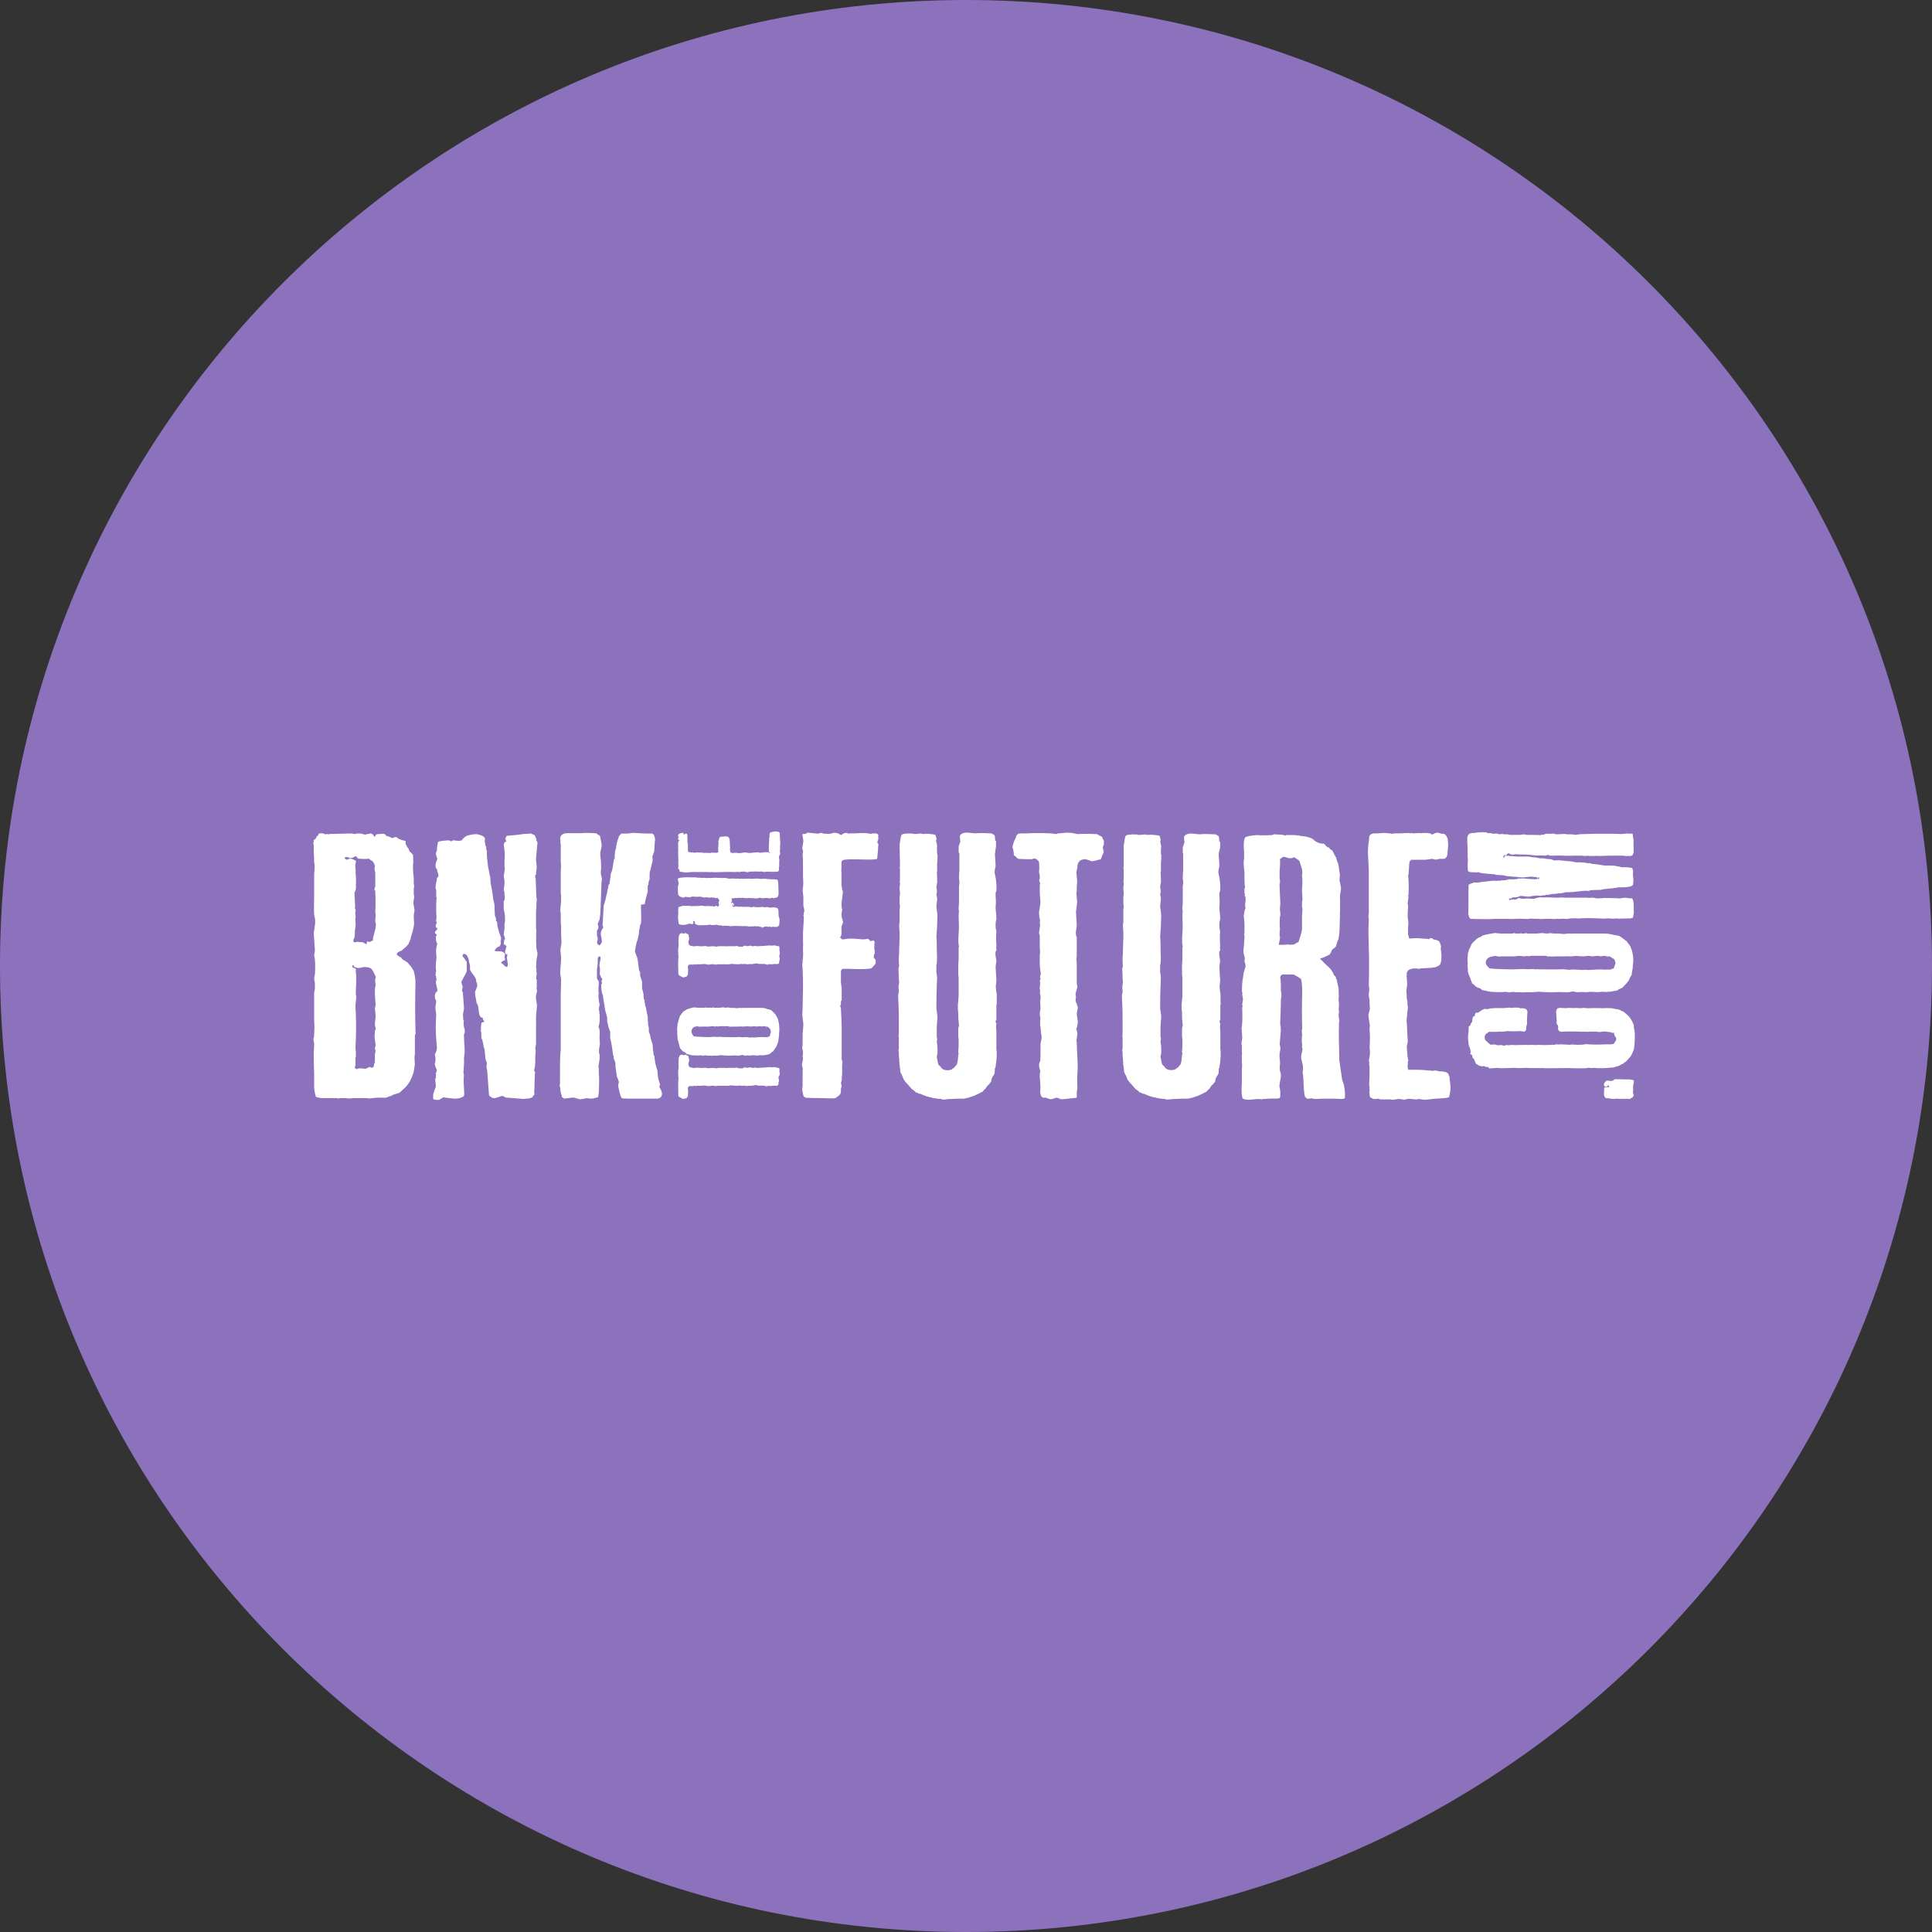 <svg xmlns="http://www.w3.org/2000/svg" width="1024" height="1024" fill="none">
   <rect width="100%" height="100%" fill="#333333" stroke="none"/>
   <g clip-path="url(#a)">
      <path fill="#8C72BD" d="M512 1024c282.77 0 512-229.23 512-512S794.77 0 512 0 0 229.23 0 512s229.23 512 512 512Z"/>
      <path fill="#fff" d="M783.2 441.2c.6.1 1.6-.3 1.6.1.1-.4.7-.2 1.3-.2 1 0 1.8-.1 2.4.5.9.1 1.4-.3 2.2.2l1.1.1c.1.1.2.1.4 0 .1 0 .3 0 .4-.1h1.1c.1.1.5.2 1 .4l1.4-.2 1.3.2h1.5c.4 0 1 .3 1.4.3h5.4l1.9-.3 1.5.3c1.6 0 3.8 0 6.7.1.4.1.8.1.9 0 .4 0 .3-.4 1.3-.2-.3 0 .5.3.5-.2 0-.1.8-.1.9-.3h2.9c.4-.1.6-.1.8-.1.4 0 1.5.4 1.9.4l4.3-.2c.7.2 1.4.2 2.1.2h1.5c.4 0 1.1.1 2 .3.5 0 1.6-.3 2.1-.3l1.7-.1c0-.1 1.9.1 2.2-.1 1.8.1 3.2-.1 5-.1h4.4c1.9 0 4.5 0 8.2.1 0 .1 0 .1.1.2 0-.1 0-.1.1-.2.4.1.5.1 1.2 0 .4-.1 1.3 0 1.2-.1l.8-.1c.5-.1.9 0 1.9.1.4 0 .6-.1.6-.1.1 0 .5 0 .5.1.3 0 .5.1.5.2 0 .6.2.8.1.7v1c.1.1.1.5.3.9v2.6c.1 3 .1 4.6.1 4.7l-.3.2v.5c-.1.1-.1.3-.3.6l-.9.4H862c-.5 0-1.8-.2-2.3-.2h-5c-2.1 0-4.4.1-6.8.2-.9-.1-2.3-.1-4 0h-1.4c-.9-.1-1.3-.2-1-.2-.1 0-.8.2-1.1.2l-2.6-.2H835c-2.4.1-4.8.1-7.2 0-1.6-.1-2.6-.1-3.3 0h-3.1c-.1-.1-.5-.3-.9-.4-.4 0-1 .4-1.4.4-.4-.1-1-.1-1.8-.1-2.4 0-3.4 0-2.8.1-2.1-.3-4.3-.5-6.4-.6H805c-.3-.1-.6-.1-1-.1-.6-.1-1-.1-1.1 0-.1 0-.2 0-.4.1-.8.1-1.3.1-1.6 0-.6-.4-1.1-.6-1.3-.6h-.4c-.1.3-.3.4-.4.3 0 .6-.5.9-1.6.6-.1.3-.3.5-.6.9.1.2.5.2.6.7l.3-1.2c1.4-.1 2.4-.1 2.8.2.5-.1 1.1-.1 1.8 0 1 .1 1.6.2 1.9.2h6.5c.1.1.8.2 2.1.4h1l3 .6c.1-.1.5-.1 1-.1.9.1 1.9.4 4.3.5 0 .1 0 .1.1.1h.5c0 .1.3.3.9.4l.1.1c.4.1.9.1 1.6 0 .6-.1 1.5 0 2.6.1l5.3.5 2.6.5c1-.1 2.5 0 4.4.1l1.3.3h1.6c.1.1.5.2.9.4.8 0 1.8.1 3.1.3l3.8.6c1.1-.1 2.3-.1 3.4 0 2.1.1 2.9.1 2.3.3.9 0 2.1.2 3.5.6.6-.1 1.5-.1 2.6 0 .4 0 1.3.1 2.6.4.1.4.4.9.5 1.6-.1.5-.1 1.2-.1 2.4l.2 1.4c.1.9 0 1.7-.1 2.7.3 1.5-1.9 2.1-6.4 2.1h-1.3c-.9.2-2.6.5-5.4.7h-.3l-.1.1c-.6 0-1.4.1-2.4.2-.1.1-.4.2-.3.1-.9.3-1.7.3-3.6.3l-2.5.1-1.3.4c-.6-.1-1.6-.1-2.9 0-.1 0-.5 0-1 .1l-5.4.6c-.1-.1-.3-.3-.4-.1-.1 0-.1 0-.3.1h-2l-2.8.6h-1.1c-.4.1-1 .1-1.8.3h-1.4l-1.9.4h-.3l-1.4.1c-.3.1-.5.4-.9.3-.1-.1-.1-.1-.3-.1l-1.6.3c-.6-.1-1.6-.1-3-.1-.4.3-1.1 0-1.9.3-.1 0-.8.3-1.8.2-.1 0-.5 0-1.4-.1-1.4-.2-2.8-.5-3.5.2-.4-.1-.6.2-1.6.3h-.8c-.3 0-.8-.1-1.6.6h-.7c-.1 0-.3.1-.4.2-.1.3-.1.4.3.4 0 .1 0 .3.1.4.1 0 .3-.1.6-.4.1.1.4.1.6 0l.4-.1c.1 0 .5 0 1 .1.1 0 .4 0 .5-.1.1-.1.4-.1.5 0l.6-.5c.4 0 .5-.1.6-.3.4.1.9.4 1.5.5-.4-.1 0-.1.9-.1.1 0 .1 0 .2.1.3-.1.6-.1 1.1-.1h.2l.1-.1c.1 0 .8 0 1.9.1.5.1 1.1.1 1.6.1.3 0 .6 0 1.1-.1l.4-.3h.3l1.8-.4h.3c-.3 0 .4 0 1.9.1.1 0 .5 0 .9-.1h.8l5.3.2c.4 0 1 0 1.9-.1 0-.1 0-.1.1-.1v.1h1.4c.6.1 1.3.1 1.8.1h10.9c.3.1.5.1.6.1.3 0 .6 0 1.1-.1h1.3c.3 0 .8.1 1.4.3 1.4.1 2.6 0 4-.1.4-.1.9-.1 1.3 0 1.4-.1 3.5 0 6.4.1.1 0 .4 0 .5.1h.5c.1 0 .8-.1 1.9-.3.6-.1 1.3-.1 1.9 0 1.1.1 1.5.3 1.4.3.1-.1.2-.1.4-.1.1.1.5.1.9 0 .6.6 1 2.2.9 4.6 0 1.6 0 2.6.1 3l-.5 2.7c-.5.2-1.3.4-2.1.4h-.4c-.1-.1-.1-.1-.3-.1-.1 0-.1 0-.3.1h-.3c-3.1.1-4.3.1-3.6.1l-.1.1c-.1-.1-.9-.2-2-.2-.3 0-.5 0-.9.1h-.9c-.1 0-.6 0-1.6-.1-.6-.1-1.1-.1-1.6 0h-.4c-.3.2-.4.2-.5.1 0 0-1.8-.1-5.1-.2-2.4-.1-4.9-.1-7.7 0l-.1.1c-.4 0-1.4 0-2.8-.1-1.6 0-3.1.1-4.8.4-.6-.2-1.6-.2-3-.1-.1 0-.3 0-.3.1-.1 0-.3 0-.4-.1H825c-.5.1-.9.1-1.3.1s-.8 0-1.4-.1h-1.5v-.1l-.3.1c-.8 0-1.8 0-3.1.1h-.4c-.4 0-1 0-1.6-.1h-2.5c-.1-.1-.1-.1-.3-.1H811l-1.5.2c-.6-.1-1.6-.1-2.9-.1.1 0-.3 0-1.3-.1-1 .1-2.5.1-4.5.2h-.5c-.1 0-.4 0-.6-.1h-7.4c-.4 0-.6 0-.9.1-2.8.1-5.7.1-8.5 0-.6 0-1.9 0-3.5-.1l-.8-.9c0-.2 0-.5-.1-.9-.1-.1-.1-.2-.3-.6.1-2.1.1-3.6.1-4.5 0-6.4 0-10.2.1-11.2.1-.1 1.1-.6 2.9-1.2.6.1 1.6.1 3 0 .1-.1.2-.1.6-.2l6.4-.7h.5c.2 0 .8 0 1.4.1.2-.1.6-.1 1.1-.1h1.1c.1-.1.1-.1 0-.2.6 0 1.5 0 2.6-.1.5-.1 1.3-.4 2.4-.5.6.1 1.5.1 2.8 0 .4 0 .9-.1 1.8-.4.4.1.9.1 1.5 0h1.1c2.4.2 4.3.4 5.4.4h1.4l.5-.4.5.4h.3v-1c-.1-.1-.3-.1-.4 0l-.4.4c-.4.1 0-.6-.9-.6-.1.1-.5.1-.9 0-.1 0-.4 0-.8-.1-.7-.1-1.4-.1-1.9 0-.1.1-.4.1-.8.1-2.4.4-4.5.2-6.2-.1H802c-.1-.1-.3-.1-.4-.1l-2.6-.2-1.5-.3c-.1-.1-.4-.1-.8-.2-.9 0-2.1-.1-3.8-.2l-.6-.3c-1 0-3.3-.2-6.8-.6-.4 0-.9-.1-1.5-.5-1.2.1-2.3.1-3.5 0-.9 0-2.5 0-2.5-1.1 0 .8-.1-.9-.1-3.1v-.7c.1-.4.1-.6.1-.7 0-.7 0-1.6-.1-2.6v-.4c-.1-.1-.1-.1-.1-.2s0-.4.1-.6V450c-.1-1.6-.1-2.2-.1-1.7 0 0-.3-4 0-4.9.2-.9 1-1.7 1.9-1.8.4-.1 1-.2 1.9-.1.3-.1 1.2-.3 1.6-.3Zm65.1 65.7c-.2 0-.6-.1-1.1-.3h-.4c-.6 0-2.3.3-2.9.3-.5 0-1.5-.3-2-.3s-1.9.3-2.4.3c-2.6-.1-3.8-.1-3.5-.3l-3.1.3h-1c-.6-.1-1.9-.1-3.8 0h-3.3c-1.6.1-3.3.1-4.9 0l-.4-.3h-7.7l-2 .3c-.1-.1-.2-.1-.1-.3-.4 0-1.1.3-1.5.3-.6-.1-1.6-.1-3.1-.3-.5 0-1.9.3-2.4.3h-7.4l-.3.1c-.2 0-.8 0-1.4-.1-.7-.3-1.5-.3-2.3 0h-.4c-2.1.4-3.3 1.5-3.4 3.1 0-.5-.4 1.4 1.5 2.7 0 .6.6.7 5 .9 1.4.1 4 .1 7.7.2 1.4 0 4.5-.2 5.7-.2.3 0 .6 0 1 .1h2.5c1.1-.1 1.6-.1 1.5-.1l2.1.2c-.1 0 0 0 .3-.1h.4c.1 0 .2 0 .5.1h1c.1-.1.4-.1.5-.1.1.1.1.1.2.1h9c1.8-.1 2.4-.1 2-.1.6 0 2.4.3 3 .3h.8c.4-.1.6-.1.8-.1 1.1-.1 2.9 0 5.3.2h.9c.4-.1.8-.1 1-.1.3 0 .6 0 1 .1h.9c.1 0 .8 0 1.8-.1 2.1-.1 4.3-.3 6.1-.1.5.1.8.1.6.1l.1-.1c1.6.1 2.8 0 3.3-.1.1-.1.6-.4 1.3-.5.6-1.9 1-2.7 1-2.9-.1-.4-.4-1-.5-1.6 0-.6-.8-.5-2.5-1.9-.4.1-.9.1-1.5 0-.8-.1-1.3-.3-1.4-.3-.6.1-2.5.3-2.1.3Zm-24.5-12.1h2.5c1.8.3 3.3.3 4.6 0h.5c.4 0 .9 0 1.6.1-.4 0-.1 0 .8-.1h15.4c.6 0 1.6 0 3.1.1.1.1.5.1 1.1.2h.3c.1.1.3.1.6.2-.1 0 .3.1 1 .2l1.6.3c.1 0 .1 0 .3.1 1 0 1.1.1 3.8 2.1.1.2.5.5 1 .7l2.3 3.1v.5h.1v.2c.1.1.1.4.3.7h.1c.6 2.2.9 4.2.9 6.1-.1.6-.1 1.6-.3 2.9v.6l-.5 3c0 .6-.1 1.1-.3 1.2v.1l-.3.3c.1.1.1.1 0 .2l-.6.9c.1.1.1.2 0 .6-.1 0-.3 0-.4.1v.6l-.3.3-.3.2c-.1.5-1.9 2.2-2.6 3h-.1v.1h-.1l-.5.4h-.2v.1h-.3v.1h-.3v.2h-.6c-.2.4-.6.7-1.3.9-.1 0-1.1.1-3.1.5h-.3c0 .1 0 .1-.1.1s-.2 0-.2-.1h-.3c-.1 0-.1 0-.2.1-1.4.1-2.3.1-2.6 0-.4-.1-.5-.1-.4-.1-.1.1-.3.1-.4.1h-.8c-.1 0-.1 0-.2.1h-.9c-.1.1-.4.1-.6.1.6 0 .3 0-1.1-.1-1.4-.1-2.3-.1-2.6-.1l-2.5.2c-.6-.1-1.5-.1-2.8-.1h-.3c-.1.1-.3.1-.4.1-.4 0-1 0-1.9-.1l-.1-.1h-.1c-.4-.1-.8-.2-1-.2-.4 0-.8.1-1.4.2l-1.1.2c-1.1 0-2.8 0-4.9-.1-1.8.1-2.5.1-2.3.1h-2.5c-.6 0-1.8 0-3.6-.1-1.5-.1-2.6-.2-3.5-.1-.4.1-1.1.1-2.3.2h-3.9c-.5.1-.9.1-1.3.1-.1 0-.5 0-.9-.1H803c-.1 0-.1 0-.3-.1-.6-.1-1.3-.1-1.9 0 0 .1 0 .1-.1.1-.4.1-.8.1-1.4 0-.6-.1-1.1-.2-1.4-.2-.5 0-1.9.2-2.4.2.9-.1-.1-.1-2.8-.1-1.4 0-2.9-.1-4.4-.5l-2.9-.6c-.5-1-1-.7-2.9-1.6-.1 0-.6-.5-1.6-1.5-.1 0-.4-.1-.6-.2 0-.4-.3-1-.6-1.7l-.4-1.2c-.4-.7-.8-1.9-1.3-3.5v-.4c0-.5 0-1.2-.1-2.2v-.2l-.1-.1c0-.3 0-.5.1-.9v-.9c0-.1 0-.4-.1-.7 0-.4 0-1.2.1-2.6.1-.5.1-1 .1-1.6v-.4c.1-.1.1-.1.2-.1l.5-2 .3-.2v-.1l.1-.1c.1-.5.5-1.2.9-2.1l.3-.5.6-.5c.1 0 .1-.1.2-.3v-.1c.4-.1.8-.5 1.1-1l1.4-1 1.6-.6.1-.3c.1-.1.5-.2 1.4-.5.3-.1 1.4-.4 3.3-.7l2.3-.4c.6 0 2.5.3 3.1.3h6.3c.1 0 .6-.3.8-.3.1.1.4.1.8.3h2.4l.4-.3.3.3h1.5c.4 0 .6-.3.8-.3.2 0 .6.3.8.3h4.8c.6 0 2.5-.3 3.1-.3.5 0 1.8.3 2.4.3.5 0 1.9-.3 2.4-.3-.8 0-.3.2 1.6.3Zm-18.1 39.6h1.5c1.1.1 1.8.5 2.1.9v.6h.3v.6c-.1-.2-.1 1.4-.3 4.8.1.4.1 1 0 1.6l-.4 1.4v1.5c-.4.5-.6.9-1.1 1 .1 0-.5-.1-2-.3-1.1.1-2.6.1-4.6.1-2-.1-2.8-.1-2.3-.1-.5.1-1.3.1-2.3.3h-2.1c-.2 0-.6 0-1.1.1h-1.1c-2.3 0-3.1 0-2.8-.1-.2 0-1 .5-2.1 1.4-.1.1-.5.9-.5 1.7 0 .5.1 1 .5 1.6 0 0 .1 0 .3.1-.1.1-.1.1 0 .1l1.5 1.4.8.6c.3 0 .6 0 1.1-.1.1.1.3.1.4.1.1 0 .1 0 .3-.1h.4l1.6.4c.1 0 .8 0 1.9-.1.1 0 .6.1 1.5.4l1.4-.5c-.4.1.1.2 1.5.2-.1 0 0 0 .3-.1s1-.1 2.3 0c0 .1 0 .1.1.1h.3c.1-.1.1-.1.3-.1l6.3-.1c.1.1.1.1.3.1.2 0 .5 0 .9-.1h1.8c.4.1.6.1.8.1h.8c.4-.1.6-.1.9-.1-.5 0 .6 0 3.4.1-.3 0 .9 0 3.3-.1h.4c.1 0 .3 0 .4-.1.1.1.4.1.8.1.4-.1.9-.1 1.6-.3.1 0 .3 0 .4.1h1c.3-.1.4-.1.5-.1.2 0 .6 0 1 .1h1.3c.8.1 1.5.1 2.1.1.3.1.6.1 1 0 .5-.1.9-.1 1.1-.1.1 0 .4 0 .5.1h.6c1.3.1 2.6.1 4 0 .5-.1 1.3-.1 2.3-.3-.1 0 .1 0 .8.1 2.1.2 5.5.2 10.4 0 .4.1 1 .1 1.9 0 1 0 1.6-.3 1.8-1 0-.1.1-.2.2-.4.1.1.5-.6.5-.7.3-.8.1-1.5-.3-1.9l-.3-.2v-.3c0-.1-.1-.4-.4-.7.1-.1.1-.5 0-.9-1 .1-1.6 0-1.9-.4h-1c-.9-.2-2.1-.4-3.5-.2-.1.1-.6.2-1.4.2-.6 0-1-.1-1.3-.2H842c-.4.1-.6.2-.5.2-.1-.1-.2-.1-.6-.2-1.8.1-3.9 0-6.3-.1h-.6c-.4 0 0 .1-3.1 0-.3 0-1 0-2.3.1-.9.1-1.4.1-1.5-.1h-.2c-.4-.1-.8-.5-1.1-1 .1-1.1.1-1.7 0-1.9 0-.4-.8-1-.8-1.6 0-.4 0-.6.1-1v-.2c0-.3 0-.5-.1-.9v-.6c-.1-1.7-.2-2.7-.2-2.9-.1-.5.1-1.2.6-2.1.4-.1 1.4-.4 1.5-.4 0 0 .1 0 .2.1 1.4.1 2.6.2 3.5.1.1-.1.4-.1.6-.1-.5 0 .5 0 3.1.1.6-.1 1.4-.1 2.4 0h.4c.1.1.2.1.3.1l2-.2c.5 0 1.8.2 2.4.2 1.4-.1 3-.1 5-.1h1.1c.6.1 1 .1 1.3.1.3 0 .6 0 1.1-.1h1.2c.4 0 1.3 0 2.9.1.4.1.6.1.8.2h.4l.5.2c.5 0 1.3.1 2.1.4.3 0 .6.2 1.3.6.1.1.4.2 1 .4l.3.3h.1c.1.1.4.5 1 .9.5.4 1.4 1.1 2.3 2.5.4.4.8 1.5 1.1 1.9v.3h.1l.1.2c.1.1.3.5.4 1.1.1.1.1.2.1.4v.6c0 .1 0 .5.1 1 .1.1.4.7.4 4.1 0 1.7-.1 4-.5 6.6-.1.5-.6 1.5-1.3 3.1h-.1v.1c0 .1-.1.3-.3.4v.3l-.3.2c-.4.4-1.1 1.4-2.5 2.7-.4.1-.9.5-1.5 1.1-.2-.1-.6.1-1.2.5-.4.1-.5.5-1.6.6v.1c-.1 0-.3 0-.4.1h-.3l-1.3.5-2.4.1c0 .1 0 .1-.1.1-2 .1-3.5.2-4.6.2-.1-.1-.2-.1-.2-.1-.3.1-.6.1-1.1.1-.1-.1-.4-.1-.5-.1-.6-.1-1.3-.1-2-.1-.4.1-.9.1-1.4.1-.1-.1-.1-.1-.3-.1-.4-.1-.6-.1-.9 0-.1 0-.3 0-.4.1h-.3c-.1 0-.3 0-.4.1h-6.7c-1.9-.1-2.6-.1-2.3-.1l-12.9.1c-.3-.1-.5-.1-.6-.1-1.8 0-2.4 0-1.9.1-.1 0-.4 0-.8-.1h-4.9c-.4-.1-.9-.1-1.5-.1s-1.5 0-2.6.1l-.1-.1c.4 0 .1 0-.6.1h-.9c-.4 0-.9 0-1.5-.1h-1.4l-5.9.2c-.5 0-2.1-.2-2.8-.2-.4.1-1.1.1-2.3.2-.9.1-1.4.1-1.8-.1v-.2l-.4-.4c-.9.1-1.5 0-2.1-.5l-1.1.2c-.1-.1-.4-.1-.8-.2-.1 0-.1 0-.1-.1h-.6c-.1-.1-.6-.5-1.4-.9-.4.1-1-2-1.4-2.9h-.4c-.1-.1-.4-.7-.5-1.7 0-.4-1-.5-1-.9-.1-.3 0-.5.3-.7l-.6-2.7c-.4-.1-.6-1.4-.8-3.7 0-.1 0-.4-.1-.6v-1.5c.1-.6.1-1.6.3-3.2.1 0 0-1.6 0-1.6-.1-.6.9-1 .9-1 0-.1 0-.4.5-1.4.4 0 .5-.6.6-1.9 0-.1.3-1 .3-1.4h.3l.2-.1c.3-.1.4-.1.4-.2.1-.7.3-1.4.6-1.7.4 0 .9-.1 1.6-.2.1-.1.3-.4.6-.6.1 0 .3-.1.6-.3l.1-.1c.5-.4 1.2-.7 1.9-.9.2 0 .8.1 1.5.2.1-.1 1-.4 2.5-.5.4 0 .9 0 1.4-.1h5.1l.1-.1h1.3c.1 0 .1 0 .1-.1.4-.1.8-.1 1.4 0 .1 0 .4 0 .6.1h.8c-.3 0-.1 0 .5-.1.4-.1 1.4-.1 2.8 0 .1.2.4.2.6.3Zm54.2 37.7h3.3c.6 0 1.5.1 2.6.4.1.4.3.7.1 1.4l-.3 1.4v2.1c0 .6 0 1-.1 1.4v.4c0 .1.4 1 .4 1.4-.1.1-.1.3-.3.6h-.1c-.1.4-.3.5-.4.6l-.4.1c-.4.1-.5.4-.6.5-.4.1-.9.1-1.6 0h-4.4c-1.1-.1-1.5-.1-1.1-.1l-2 .2c-.9-.2-2.3-.4-4-.5-.6-.7-.9-1.5-.9-2.2 0-.1 0-.2.1-.5v-.4c0-.6 0-1.4.1-2.4.4-.2 1.3-.4 2.5-.2.1-.4 0-.7-.2-1.1-.3 0-.4.1-.5.3l-.1.3c-.4.1-.6.2-.8.2-.8 0-1.1-.5-1.1-1.4.1-.2.1-.4.1-.5l.3-.1v-.3l1-.9c.3-.1.9 0 1.9.1.8.1 1.4 0 1.8-.4.1 0 .4-.5.8-.5 1.7 0 3.1 0 3.9.1Zm-91.9 9.4c-.6.4-2.7.6-6.6.8-1 0-4.9.6-6.5.6l-2.7-.4c-.2 0-.6 0-1.2.2h-1c.2 0-.2 0-1.6-.2-.6 0-1.8-.2-2.7 0-.2.2-.8.2-1.4.4-.6 0-1.6-.4-2.3-.4h-1.4c-.4.2-1.2.2-2.3.4-.2 0-.8 0-1.4-.2h-5.5c-.2-.2-.4-.2-1-.4-.6.2-1.4.2-2.5.2-.2-.2-.8-.6-1.6-.8-.2-.4-.4-1-.4-2v-.4l-.2-.2c.2-.2.2-.6.2-1.4 0-1.8 0-2.4-.2-2v-1.8c.2-2 .2-4.8.2-8.7-.2-.2-.2-.8-.2-1.4v-1c-.2-.8-.2-1-.2-.6.4-1.8.6-3.2.6-4v-1.4c-.2-1-.2-1.4-.2-1.6.2-2.2.2-4.3.2-5.9-.2-3-.2-4.4-.2-4.6.2-1 .2-1.2.2-.6 0-1-.8-4.5-.8-6.3.2-.8.6-2 .8-3.6 0 1 0 .2-.2-2v-2l-.4-2.4v-1.4c.2-.6.2-1.2.2-1.4v-1.4c-.2-.6-.2-1.2-.2-1.4.2-7.9.2-14.3 0-19.4-.2-6.3-.2-9.5-.2-9.7l.2-5.9c0-.2 0-.4-.2-1v-1c0 .8 0 .2.2-1.6V461c0-.6-.2-3-.4-7.3-.2-1.2 0-6.3.5-8.3.1-.4-.1-1.9.4-2.6.4-.5 1.2-1 1.4-.8.2-.6 1.3-.1 2.5-.3l2.1-.1c1.2-.2 2.6-.1 4.2.1h.8c.2.2.4.2.6.2h.8c.2-.2.4-.2.6-.2h3.1c3.7-.2 5.1-.2 4.5-.2 1 .2 1.4.2 1.4.2l.2-.2c.2 0 .4 0 .8.2l3.7-.2c.1.1.2.2.4.2 1-.2 1.4-.2 1-.2h2.2c.8 0 1.9.2 2.1.4.2.6 1.1.4 1.6 0 .3-.3.8-.4 1.2-.4 1-.6 2.5.6 3.6.4 1 0 1.8.8 2.5 2.6 0 .8.4 3.5.2 4.5-.2.8-.2 3.6-.4 4.2-.2.8-.7 1.8-1.7 2h-2.7c-.2.2-.8.4-1.8.4-.6 0-1.4-.4-2-.4-.8.2-2 .3-3.6.5h-7.2c-.4.2-.8.6-1 1v.6c-.2-.2 0 .2-.2.2v.6c0 1.4-.2 3.2-.4 5.7-.2.2-.2.2-.2.4 0-1 0-.4.2 1.4.2 2.2.2 5.2 0 8.9l-.2.4c.2.2.2.4.2 1-.2.6-.2 1.6-.4 2.8 0 .2 0 .6.2 1.2v1.2c-.2 2-.2 3.8-.2 5.2.2.6.2 1.6.4 3-.2 1.4-.2 3.2-.2 5.9l.6 2.2h1.2c2.1-.2 3.7-.2 4.7 0 3.1.2 4.5.2 4.3.4h.4c.2-.4.6-.6 1-.6.6 0 1.2.6 1.4.8.6 0 1.6.2 2.7.8.8.8 1.2 2.8 1.2 3-.2.8-.2 1.6 0 2.2.4 3.4.2 5.7-.4 6.7v.2c-.2.6-1 1.2-2.9 1.8h-.4c-.2.2-2.7.4-7.4.6-.2.2-.4.2-.6.2h-.6c-.2-.2-.6-.2-.8-.2-.6 0-4.3-.2-4.9 2l-.2.2v1.6l-.2.2c.2-.4.2.8.4 3.6v1.4l-.4 2.8c0-.6 0 .2.2 2.4v1.6c.2 1 .4 1.8.4 2.6v1.2c0 .2 0 .2.2.4v1.4c-.2.4-.2.8-.2 1l-.4 4.4v.4l-.2.2c0-1.6.4 2.8.4 5.1.2 4.6.4 6.7.4 6.1l-.6 2.8c0-.2.2 1.6.4 5.5.2 0 .2 0 .2.2v1l.2.2v.6c-.2.2-.2.4-.2.6v1.2c0 .2 0 .4-.2 1 0-.2 0 0 .2 1-.2.6.4 1.2.6 1h4.9c1.4 0 3.5.2 5.9.4.6 0 1.2 0 1.2.2.6 0 1.1-.2 1.7-.2 0 0 .8-.1 2.5.5.6-.2 1.8.1 3.3.3.2 0 .2 0 .4.2l.4.4h.4c.2.4.2.8.4 1l.1.7.1-.3.2.7c0 .2 0 1.3.4 3.9.3 2.4-.1 4.7-.7 6.7Zm-77.9-100.8v-2.6c.2-.6.2-1.2.2-1.4 0-.6 0-2-.2-4.3 0-.6 0-2 .2-4.2 0-1.4 0-2.8-.2-4.3.2-.6.2-1.8 0-3.2l-1.4-4.4c-.6-.6-1.6-1.2-2.9-2-.4.4-1.2.6-2.3.6-.6 0-2.5-.8-3.3-.8l-1.8 1.2c.2 2 0 4.2-.2 6.5v3.2c0 .6 0 1 .2 1.4v1.4c0 .2 0 .4-.2.6v.8c0 2.2.4 7.9.4 10.3-.2.6-.2 1.6-.2 2.8 0 .2 0 .6.2 1.2v1.8c-.2.2-.2.4-.2.6-.2 2.2-.2 4.4 0 6.9-.2.8-.2 1.8-.2 3.2.2.2.2.2.2.4v.8c0 .8-.6 2.8-.6 3.6 1.4 0 3.1 0 4.9-.2.6.2 1.6.2 3.1 0l2.5-1.4c0-.6 1.8-4.9 1.8-7.1v-6.9c.2-1.6.2-2.8.2-3.4 0-.1 0-.5-.2-1.1Zm21 101.8c-3.1-.2-6.2-.2-9.4-.2-3.5.2-5.9.2-6.1 0v-.2c-.8 0-1.8.4-2.9.2l-.8-.8c-.2 0-.2 0-.2-.2-.6-1.8-.7-5.1-.9-9.9v-.2c-.2-.2-.2-.4-.2-.6.2-.2.2-.4.2-.2l-.4-1.8c.2-.8.2-2 .2-3.6l-1-4.4c0-.2 0-.8.2-1.8 0-.2.2-.8.4-1.8.2-.6.2-1 0-1.4 0-.2 0-.6-.2-1l.2-.4c0-.2 0-.8-.2-1.6v-2.2c0-.4 0-1 .2-2-.2-.6-.2-1.2-.2-2.2 0-.2 0-.6.2-1-.2-6.5-.2-12.7 0-18.6 0-3.6-.2-6.3-.6-7.7-.8-.6-2-1.4-3.9-2.4H681c-1.2-.2-2 .2-2.3.8v.2c-.2.6-.2 1 0 1.4.2 1.8.2 3.8.2 6.1v.4c.4 1.4.4 2.8 0 4v2c0-.6 0 1.4-.2 6.5-.2 3.2-.2 5.2 0 6.3.2 0 .2 0 .2.2-.2.2-.2.8 0 1.4l-.6 7.3v.6c.4 1.2.4 2.2.2 3.2-.4 1.2-.4 2.8-.2 4.8.2 1 .2 2.2 0 3.6 0 1 0 1.8.2 2.8.2.2.4.6.4 2.4 0 1-.8 3.8-.8 5.3.4 1.2.7 3.9.4 5.7-.2 1.3-3.1.4-8.6 1l-.2-.2-.6.4c-.6-.2-3.7-.2-2.7-.2-1.2 0-5.7 1-7.6-.2-.9-.5-.8-6.9-.6-7.9v-7.1c.2-2 .2-3.4 0-4.2v-4.2l.2-.2c-.2-.4-.2-1.4-.2-3.2V554c-.2-.4-.2-.8-.2-1l.4-2.6c0-.2 0-1.4-.2-3.8-.2-1.4-.2-2.2 0-2.4.2-1 .4-4.2.2-9.9 0-.2 0-.6.2-1 0-.2 0-.4-.2-.6v-.4l.4-2.6c0-.6-.2-1.6-.4-2.6 0-.2 0-.6.2-.8l-.2-.2c-.2-.4-.2-2 0-5.1l.2-.4c-.2-.2-.2-.4-.2-.4.2-.2.4-1.8.8-4.8l1-3.2c0-.6-.2-1.6-.6-2.8-.2-.2-.2-.4 0-.4.2-.2.2-.6.2-.8 0-.6-.4-1.8-.6-2.8-.2-.8-.2-1.8 0-3l.4-5.3c0-.6 0-1.2-.2-2.2.2.6.2-.8.2-3.8 0-1 0-2.2-.2-3.8-.2-1.4-.2-2.4 0-3.2.2-1.2.4-2.2.8-2.8-.2-.6-.4-1.6-.2-2.6.2-1.2.2-2.2.2-3l-.6-1.2.4-.6-.4-.4v-2.6c.2-.4.4-.6.4-.8-.2 0-.4-1.6-.4-4.6v-2.8l-.4-4.2v-2c.2-.8.2-1.4.2-1.8v-3c-.4-4-.2-6.7.6-7.9 1-.6 3.3-1 6.3-1.2 1.8.2 4.5.2 8 0 .4-.2.8-.4 1-.4-.2 0 1 0 3.7.2h.4l1.6.4h.4c.2-.2.4-.2.6-.2h3.1c.6 0 1.4 0 2.9.2h.8c0 .2.2.2.4.4.2-.2.6-.2 1.2 0 1.8 0 5.1 1 5.7 1.8.8.6 2.3 2.2 5.7 2.2.4.6 1 1.2 2 2 .2-.2.4-.2.6 0v.2c.6.6 1.2 1.2 1.8 1.4l1.8 3.6c.2.2.2.2.4.2-.2.2-.2.6 0 1 .2 0 .2.2.2.4v.4l.4.6v.2c.2.2.6 1.6.8 4.1.2.6.2 1.6.4 2.8-.2.6-.2 1.4-.2 2.8.2.4.4 1.4.6 2.8.2.6.2 1.6 0 2.8-.2.4-.2 1.2-.4 2.6.2 3.8 0 9.7-.2 17.6 0 1-.2 2.8-.6 5.2 0 .2-.2.4-.4.6l-1 3.4c-.2-.2-.2-.2-.4 0v.2c-.4.6-.8.8-1.2.8l-.8 1.4c0 .6-.4.8-.6 1v.4c-.8.6-2.2 1.2-4.1 2-.4 0-.8.2-1.4.6.2-.2 1.2.8 3.3 3 1 .8 1.8 1.6 2.5 2.4 0 .2.8.8 1.8 3.2l1 1c-.2.4 0 .8.4 1.2 0 .8 1 4.3 1 5.1 0 1.8 0 3 .2 3.6-.2.4-.2 1-.2 2 0 .4 0 1 .2 2 0 .2 0 1.4-.2 3.6.2.2.2.6.2 1.2-.2.6-.2 1.2-.2 2l.4 2.8c-.2 0-.2 0-.2.2v1c-.2 5.4 0 12.1.2 19.6l1.4 9.7c.2 1.2.8 2.2 1 3.2 1 5 .4 7.1.5 6.7.3.3-.3.5-1.7.7ZM647 531.4c0 .6 0 1-.2 1.4v7.5c-.2.4-.4.8-.4 1.4.2.2.2.4.4 1-.2 1-.2 2.2 0 4v9.1c.4 2.4.2 5.5-.4 9.3v.6l-.4.4c0 .8 0 1.8-.2 3.2-.2 0-.4.2-.4.4v.2c-1 1-1.2 2-1.4 3.6-.2 0-.6.4-1 1.2-.6.2-1.2 1-2 2.4-.4.2-1 .8-1.6 1.6-.8.2-1.8 1-4.3 2 0 .2 0 .2-.2.2h-.6c0 .2-.6.4-1.6.6l-.2.2h-.2l-2.5.6h-.8c-1.2 0-3.5 0-7 .2h-.4c-1.4.2-2.7.4-3.7.2-.2 0-.2 0-.2-.2-1 0-2.7-.2-4.9-.6l-.4-.2c-1.8-.2-3.9-1-6.1-2h-.4c-.4 0-.8-.2-1-.6h-1v-.4c-.2 0-.6-.4-1.2-1-.4 0-1-.6-1.8-1.6 0 0-.8-1-2.7-3v-.4c-.2 0-.4 0-.4-.2l-.4-.8c0-.2 0-.2-.2-.4v-.3l-1.4-2.8c0-1-.2-2.2-.4-3.8 0-.2 0-.4-.2-.6v-.2l.2-.2v-.4l-.2-.2V561c-.2-.6-.2-1.6-.2-2.8v-.6c-.2-.4-.2-.6-.2-.8 0-.2 0-.4.2-.8v-5.4c0-1 0-1.2-.2-1 .2-.4.2-2 .2-4.8 0-5.5 0-9.7-.2-12.7s-.2-4.8 0-5.7c.2-.2.2-.2.2-.4 0-.6 0-1.6-.2-3 .2-.6.2-1.6.4-2.8 0 .6 0 .2-.2-1.2v-1.4l-.2-4.2.4-1.6c-.2-.6-.2-1.8-.2-3.2V507c0 1.8.2-1.8.4-10.5v-2.4c-.2-2.2-.2-3.2-.2-2.6v-1.6c.2-.8.2-1.4.2-1.6v-6.5c0-.2 0-.4.2-.6v-.8c0-.2 0-.8-.2-1.4v-3.2c0-.4 0-1 .2-1.6v-1.4c-.2-.6-.2-1.6-.2-3 .2-.2.2-.6.2-1.2v-.8c-.2-.2-.2-.4-.2-.6.2-.4.2-1 .2-1.6v-5c-.2-.2-.2-.2-.2-.4.2-.6.2-1.2.2-2.2v-9.7c0-.4.2-1.2.4-2.6 0-.6.2-1.6.6-2.6.2-.6 2.3-1 6.1-.8 0 .2 0 .2.2.2h1.8c1-.2 1.6-.2 2.1-.2.2 0 .6 0 .8.2h1c1.4-.2 3.5 0 5.9.4.6 1.4.8 2.4.6 2.8l-.2.2.6 2.8c-.2 1-.2 2.2-.2 4 .2.2.2.2.2.4v.8c0 1 0 2.2-.2 3.6v4.6l-.2.2c.2 1.2.2 2.6.2 4.2.2.4 0 1.2-.2 2.2-.2.8-.2 1.8 0 2.8.2.4.2.4.2.2s0 0-.2.6c.2.2.2.4 0 .8-.2.8-.2 1.2-.2 1.2.2.2.2.4.2.6.2.8.2 1.4.2 2-.2.8-.2 2-.4 3.4 0 .8.4 2.6.4 3.4.2.6.2 2.8 0 6.7 0 1-.2 3-.4 6.1 0-1.4 0-.4.2 3v3c.2 4.2.2 7.1 0 8.1 0 .2 0 .4-.2.8v4c.2.6.2 1.4.4 2.6-.2 3.8-.4 9.3-.4 16.6.2.4.2 1.4.4 2.8.2 1 .2 2.2 0 3.8-.2 2.4-.2 3.8-.2 4v4c0 .2 0 .6.2 1v.8c0 .2 0 .6-.2.8.2 1.2.4 3 .4 5.7v.6c-.2 1-.4 1.6-.4 2l.8 4 1 1c.2.2.2.2.4.2v.4c1 1 1.8 1.4 2.7 1.4 1 .2 2.1 0 3.1-.4l.4-.4c.2-.2.4-.4 1-.6l.6-1c.2 0 .2 0 .4-.2.6-1 .8-2.6 1-5.3 0-.2 0-.4.2-.6v-.6c-.2 0-.2 0-.2-.2v-.8c.2-1.4.2-3 .2-5.3 0-.2 0-1.2-.2-2.6v-4l.4-1.8s0-.4-.2-1.4v-.8c-.2-1-.2-2-.2-3.4 0-.6 0-1.6-.2-2.8v-2.8c.2-1 .2-2.4.4-4.4V519c0-.4 0-1.4-.2-2.8V512c0 .4 0-.8.2-3.8v-6.3c.2 0 .2 0 .2-.2-.2-.8-.2-1.2-.2-1-.2-1.4-.2-3.2 0-5.9.2-2 .2-4.9 0-8.3 0-1 0-2.2.2-4.1-.2 0-.2 0-.2-.2v-1.4c.2-.2.2-3.2.2-9.1v-2c.2-1 .2-1.6.2-2 0-.2 0-1-.2-2 0-1.4 0-2.8.2-4v-9.3l-.2-.2v-1.6c0-1 0-1.6.2-2.2.2 0 .2 0 .2-.2v-.6c.4-.2.6-1 .4-2-.2-1.2-.2-2 0-2.4.8-1 2-1.4 3.5-1.4 1 0 3.7.4 4.7.4 1.6-.2 4.1-.2 7.4 0h1l1.6 1c.2.2.2 1 .4 2.8.2 0 .2 0 .4.2v3c-.2 1-.6 2.2-.8 3.8.2 1.4.2 3.2.4 5.9-.2.8-.2 1.4-.4 1.8-.2 1.2-.2 2 0 2.4.8 3.6 1 6.7.8 9.1-.2.2-.2.6-.4 1.2v1.8c.2 1.8.2 3.6 0 5.4-.2 0-.2 0 0 .2 0 1.8.4 4.2.4 5.7v1c-.2.2-.2.8-.4 1.6v2.8c.2.2.2.8.4 2-.2 1.8-.2 4.2 0 7.1v.6c-.2.6-.2.8 0 1v1.4c-.2 0-.2 0-.4.2v.6c-.2.2-.2.8 0 1.8 0 .6.2 1.4.4 2.4 0 .8-.4 2.8-.4 3.6 0 1.4.4 5.7.4 7.5-.2 1-.2 1.6-.2 2.2-.2.4-.2.4-.2-.2l.4 4v.2c.2-.6.2.6.2 3.6v1.5h.1Zm-62-79.7s-.4.8-1 2.2l-.6 1.6c-1 0-3.7 1-4.7 1l-2.9-1c-.2-.2-.6-.2-1.6 0-1.6.2-2.7 1.2-3.1 3 0 .4 0 1-.2 2l-.4 1.6c0 1 .4 3.8.4 4.7 0 .4 0 1.6-.2 3.4v2.4c-.2.2-.2.6-.2.8 0 1 .4 3.8.4 4.9l-.6 4.9.4 7.3c0 .4-.2 1.4-.4 3-.2 1 0 2 .2 3 .2 0 .2 0 .2.2V507c-.2.6-.2 1.2-.2 1.4 0 .2 0 .8.2 1.6v11.3c.2 1.4.4 2 .4 1.6l-1 3.6v1c.2.6.2 1 .2 1.2-.2.4-.2 1-.2 2 .4.8.8 1.8 1.2 3.2 0 .6-.6 2.6-.6 3.4l.6 4.5c-.2 1.4-.4 2.4-.8 3.4 0 .6.6 2.2.6 2.8 0-.4-.2.4-.4 2.6-.2.6-.2 1.2 0 1.6 0 2.2.2 5.5.4 9.7.2 2.6 0 6.7 0 6.7-.5 4 .2 7.9-.2 9-.5 1.4.3 4.5-.7 4.3l-7 .7h-1c-.4-.2-1-.6-2.1-.8-.6 0-2.2.8-3.1.8-.6 0-1.4-.2-2.5-.8h-1.6c-1-.4-1.4-1.4-1.6-2.8.2-1.4.2-3.2 0-5.7-.2-2-.2-2.8-.2-2.4v-1.6c.2-1.4.4-1.8.4-1.2-.2-.8-.6-1.8-.8-3.2 0-1 .2-1.6.4-2.2.2 0 .2 0 .2-.2.2-1.4.2-3.2.2-5.1v-4.3c.4-1.6.6-3 .6-4.1-.2-.2-.4-1.4-.6-4.9 0-.2 0-.2-.2-.4v-2.8c.2-1 .2-1.6 0-2-.2-.8-.2-1.4-.2-1.8v-.1l.4-2.4c0 .6 0-.6-.2-4.1.2-.6.2-1.4.2-2.6 0-.4-.2-1-.4-2 .2-.2.2-.4.2-1 0-.2 0-.4-.2-.6 0-.6 0-1.6.2-3 0-.2 0-.8-.2-1.6 0 0 .4-.4.4-1-.2-.2-.2-.6-.2-1s.2-1 .4-1.8c-.2-.6-.4-2-.6-4.5v-5.1c.2-1.2.2-2.4 0-3.9v-6.5c0-.2-.4-1.2-.4-1.4l.6-4.3c0 .6 0 0-.2-1.6.2-.2.2-.8 0-1.4-.2-1.2-.4-2.4-.4-3.6l.6-3.9c.2-1 .2-2.2 0-3.6-.2-2.2-.2-3.6-.2-3.8 0-3 0-4.3.2-3.6 0-.6-.2-1.4-.6-2l.4-1v-1.4c0-.6-.2-1.2-.4-2.2.2-1.2.2-3 0-5.3-.2-.4-.8-1-1.6-1.6-.4-.2-1-.2-1.8 0-.2.2-.4.2-.6.2-2.2 0-4.5 0-7-.2l-.4-.4h-.3c-.2-.6-.8-1-1.6-1.4 0-.8-.2-1.8-.4-3.3 0 0-.4-.8-.4-1.4 0 .2.2-.4.4-1.4l.8-2.2.4-.6v-.4c.2 0 .2 0 .4-.2-.2-.2-.2-.4 0-.8l1-1.2c.8-.2 2.5-.2 4.7-.2 3.9-.2 8-.2 12.1 0 .2 0 1 0 2.3.2.6.2 1.2.2 1.6 0 0-.2.8-.2 3.3-.4 1-.2 2.5-.2 4.7 0l2.9.6c2.3-.2 5.5-.2 10.2 0 .4.2 1.2.8 2.7 1.4.2.8.6 1.5 1 2.2 0 1 0 1.8-.2 2.4-.2.2-.2.4-.4 1l.5 2.6Zm-56.7 79.7c0 .6 0 1-.2 1.4v7.5c-.2.4-.4.8-.4 1.4.2.2.2.4.4 1-.2 1-.2 2.2 0 4v9.1c.4 2.4.2 5.5-.4 9.3v.6l-.4.4c0 .8 0 1.8-.2 3.2-.2 0-.4.2-.4.4v.2c-1 1-1.2 2-1.4 3.6-.2 0-.6.4-1 1.2-.6.2-1.2 1-2 2.4-.4.2-1 .8-1.6 1.6-.8.2-1.8 1-4.3 2 0 .2 0 .2-.2.2h-.6c0 .2-.6.4-1.6.6l-.2.2h-.2l-2.5.6h-.6c-1.2 0-3.5 0-7 .2h-.5c-1.4.2-2.7.4-3.7.2-.2 0-.2 0-.2-.2-1 0-2.6-.2-4.9-.6l-.4-.2c-1.8-.2-3.9-1-6.1-2h-.4c-.4 0-.8-.2-1-.6h-1v-.4c-.2 0-.6-.4-1.2-1-.4 0-1-.6-1.8-1.6 0 0-.8-1-2.7-3v-.4c-.2 0-.4 0-.4-.2l-.4-.8c0-.2 0-.2-.2-.4v-.3l-1.4-2.8c0-1-.2-2.2-.4-3.8 0-.2 0-.4-.2-.6v-.2l.2-.2v-.4l-.2-.2V561c-.2-.6-.2-1.6-.2-2.8v-.6c-.2-.4-.2-.6-.2-.8 0-.2 0-.4.2-.8v-5.4c0-1 0-1.2-.2-1 .2-.4.2-2 .2-4.8 0-5.5 0-9.7-.2-12.7s-.2-4.8 0-5.7c.2-.2.2-.2.2-.4 0-.6 0-1.6-.2-3 .2-.6.2-1.6.4-2.8 0 .6 0 .2-.2-1.2v-1.4l-.2-4.2.4-1.6c-.2-.6-.2-1.8-.2-3.2V507c0 1.8.2-1.8.4-10.5v-2.4c-.2-2.2-.2-3.2-.2-2.6v-1.6c.2-.8.2-1.4.2-1.6v-6.5c0-.2 0-.4.2-.6v-.8c0-.2 0-.8-.2-1.4v-3.2c0-.4 0-1 .2-1.6v-1.4c-.2-.6-.2-1.6-.2-3 .2-.2.2-.6.2-1.2v-.8c-.2-.2-.2-.4-.2-.6.2-.4.2-1 .2-1.6v-5c-.2-.2-.2-.2-.2-.4.2-.6.2-1.2.2-2.2l-.2-10.2c0-.4.2-1.2.4-2.6 0-.6.2-1.6.6-2.6.2-.6 2.3-1 6.1-.8 0 .2 0 .2.2.2h1.8c1-.2 1.6-.2 2.1-.2.2 0 .6 0 .8.2h1c1.4-.2 3.5 0 5.9.4.6 1.4.8 2.4.6 2.8l-.2.2.6 2.8c-.2 1 0 2.7 0 4.5.2.2.2.2.2.4v.8c0 1 0 2.2-.2 3.6v4.7l-.2.2c.2 1.2.2 2.6.2 4.2.2.4 0 1.2-.2 2.2-.2.8-.2 1.8 0 2.8.2.4.2.4.2.2s0 0-.2.6c.2.2.2.4 0 .8-.2.8-.2 1.2-.2 1.2.2.2.2.4.2.6.2.8.2 1.4.2 2-.2.8-.2 2-.4 3.4 0 .8.4 2.6.4 3.4.2.6.2 2.8 0 6.7 0 1-.2 3-.4 6.1 0-1.4 0-.4.2 3v3c.2 4.2.2 7.1 0 8.1 0 .2 0 .4-.2.8v4c.2.6.2 1.4.4 2.6-.3 5.5-.4 11-.4 16.6.2.4.2 1.4.4 2.8.2 1 .2 2.2 0 3.8-.2 2.4-.2 3.8-.2 4v4c0 .2 0 .6.2 1v.8c0 .2 0 .6-.2.8.2 1.2.4 3 .4 5.7v.6c-.2 1-.4 1.6-.4 2l.8 4 1 1c.2.2.2.2.4.2v.4c1 1 1.8 1.4 2.7 1.4 1 .2 2.1 0 3.1-.4l.4-.4c.2-.2.4-.4 1-.6l.6-1c.2 0 .2 0 .4-.2.6-1 .8-2.6 1-5.3 0-.2 0-.4.2-.6v-.6c-.2 0-.2 0-.2-.2v-.8c.2-1.4.2-3 .2-5.3 0-.2 0-1.2-.2-2.6v-4l.4-1.8s0-.4-.2-1.4v-.8c-.2-1-.2-2-.2-3.4 0-.6 0-1.6-.2-2.8v-2.8c.2-1 .2-2.4.4-4.4v-8.7c0-.4 0-1.4-.2-2.8V512c0 .4 0-.8.2-3.8v-6.3c.2 0 .2 0 .2-.2-.2-.8-.2-1.2-.2-1-.2-1.4-.2-3.2 0-5.9.2-2 .2-4.9 0-8.3 0-1 0-2.2.2-4.1-.2 0-.2 0-.2-.2v-1.4c.2-.2.2-3.2.2-9.1v-2c.2-1 .2-1.6.2-2 0-.2 0-1-.2-2 0-1.4 0-2.8.2-4v-9.3c-.2-.2-.4-.7-.4-.7v-1.6c0-1 0-1.6.2-2.2.2 0 .2 0 .2-.2v-.6c.4-.2.6-1 .4-2-.2-1.2-.2-2 0-2.4.8-1 2-1.4 3.5-1.4 1 0 3.7.4 4.7.4 1.6-.2 4.1-.2 7.4 0h1l1.6 1c.2.2.2 1 .4 2.8.2 0 .2 0 .4.2v3c-.2 1-.4 2.7-.6 4.3.2 1.4.2 3.2.4 5.9-.2.8-.2 1.4-.4 1.8-.2 1.2-.2 2 0 2.4.8 3.6 1 6.7.8 9.1-.2.2-.2.6-.4 1.2v1.8c.2 1.8.2 3.6 0 5.4-.2 0-.2 0 0 .2 0 1.8.4 4.2.4 5.7v1c-.2.2-.2.8-.4 1.6v2.8c.2.2.2.8.4 2-.2 1.8-.2 4.2 0 7.1v.6c-.2.6-.2.8 0 1v1.4c-.2 0-.2 0-.4.2v.6c-.2.2-.2.8 0 1.8 0 .6.2 1.4.4 2.4 0 .8-.4 2.8-.4 3.6 0 1.4.4 5.7.4 7.5-.2 1-.2 1.6-.2 2.2-.2.4-.2.4-.2-.2l.4 4v.2c.2-.6.2.6.2 3.6v1.5Zm-62.6-83.7h-.2c0 1.6-.2 4-.6 7.5-.6.2-2.1.4-4.3.4-7-.2-11.1-.2-12.1 0-1.8 0-2.7.6-2.5 2 0 .2 0 .2 0 0 0 4.7-.2 3.8 0 4.7v6.7l.4 2.8.2.2c.2.6.2 1.4 0 2l-.6 5.1c0 .2 0 1 .2 2.4.2.2.2.4.2.8 0-.4 0-.2-.2.8-.2 1.4-.2 2.6 0 3.4.4 1 .6 1.8.6 2.4 0 .8-.8 1.2-.8 3v2.4c0 1.4-.2 2.2-.8 2.4 0 .2.2.4.8.8l.4.4c.8 0 2.9-.4 3.7-.4h2.3c3.1.2 4.7.4 4.9.4 2.1-.2 2.9-.2 2.5-.4.6.2 1.2.8 1.6 1.4.6-.2 1-.4 1.2-.4.6 0 .8.2 1 .8-.2 1-.2 2.2-.2 3.8.2.2.2.4.2.2v2.2h-.2l-.4 2c.2 0 .4.4 1 1.2.2.2.2 1 0 2.2l-1.8 2-.6.4-1.8.2c-2.1.2-5.3.2-9.8 0h-3.3c-.6.2-.8.4-.6.4l-.4.8v6.1c.2 1.4.4 2.6.4 3.4v6.1c-.2 0-.4.2-.4.6v1.4s-.4.8-.4 1l.4.8v.6c.2 3 .4 6.9.4 11.5v15.5l.4.6-.2 3.6c.2 1.6 0 3.8-.2 6.9l-.4 1.2c.2.4.2 1 .4 1.8-.2.4-.4 1-.4 1.8v.8c0 1.8-1.2 2.4-2.9 3.6-.2.2-2.9.2-8.4 0-2.5 0-4.9 0-7.6-.2 0-.2-.2-.4-.8-.6-.6-1.8-.8-3.2-.8-4.2v-.2c.2-.6.2-1.2.2-2.2v-5.2c0-2.6 0-3.4.2-2.4 0-.2-.2-.8-.4-1.8-.2-.6-.2-1.2 0-2 .2-.2.2-1 .4-2.2 0 .2 0 0-.2-1 .2-.6.2-1.8.2-3.2h-.2v-.6s0-.2-.2-.4v-.8c.2-.6.2-1.4.2-2.4v-4.8c.2-1 .2-2.4.4-4.5 0-1.4-.6-4.8-.6-6.3.2.6.2-3.8.4-13.1 0-3 0-6.7-.2-10.5-.2-1.4-.2-2.4 0-3.4v-1c.2-1 .4-2.8.2-5.3V501h.2v-.4c-.2 1-.2-.6-.2-4.8 0-.8 0-2.4.2-4.8.2-2 .2-3.6.2-4.6v-.8c-.2-.2-.2-.4-.2-.6.2-.2.2-.6.2-1.2l.2-.2c.2-1 0-2.2-.4-3.6v-5.1c-.2-.6-.2-1.8-.4-3.2 0 .8 0 .2.2-1.6.2-.8.2-2.8 0-5.9v-5.7c0-2.2 0-3.8-.2-5.1v-.6c.2-.8.2-1 .2-.8v-.8c.2-.2 0-.4-.2-.6v-.6c0-.2 0-.2-.2-.2 0-1.4.8-3.3.5-4.9-.2-1-.4-2-.4-2.6.2-.4.6-.4 1-.2l.7-.2.4-.2.2-.2c.4-.2 1.2-.2 2.3 0 1 0 3.7.6 4.3.2h.2l.2-.2h1.2c.2.2.4.2 1 .4h1.2c1.6.2 2.5 0 2.7-.2 1-.2 1.6-.4 2-.4v.2h.8c.4 0 1 .4 2.1 1 0 .2.4 0 .4 0l.6-.4 1-.6h.8c.2 0 .6-.2 1.4.4.2-.2 1.4-.2 3.7-.2 2.9-.2 5.1-.2 6.7 0 .2.2.8.2 1.6.2.6-.2 1.2-.2 2.1-.2.6 0 1 .2 1.6.6v3h-.2c-.2.2-.2.4-.2 1-.2.2 0 .6.4 1l.2.4Zm-52.8 6.4v.7c.1.2.1.6.2 1.1 0 .1 0 .4-.1.7v2.7c-.1.1-.1.2-.2.5.1.3.1.7.1 1.2-.1.1-.2.4-.3.8-.2.1-.4.2-.8.2h-.2l-.1.1c-.1-.1-.2-.1-.5-.1-.7 0-.9 0-.8.1h-.7c-.8-.1-1.9-.1-3.3-.1-.1.1-.3.1-.5.1h-.4c-.2.1-.3.1-.3.1-.7-.2-1.2-.3-1.5-.3h-.5c-.4.1-.5.1-.6.1-.8-.1-1.6-.1-2.2-.1-1.2.1-1.7.1-1.8.1-.2 0-.3-.1-.3-.1-.5 0-1.6.4-2.3.4-.3-.1-.8-.3-1.3-.4-.1 0-.4 0-.8.1h-.8l-.9.2h-.5c-.2-.1-.5-.1-.5-.1h-.5c-.2.1-.4.1-.5.1-3-.1-5.5-.1-7.4 0-2.4.1-3.6.1-3.7.1l-2.2-.1c-.1 0-.2 0-.4.1h-.4c.3 0 .1 0-.6-.1h-8.6c-.2 0-1.2.1-2.8.2-.5.1-1.7-.1-3.6-.4-.1-.2-.2-.4-.2-.5 0-.2 0-.4.1-.5-.3-.2-.6-.4-.8-.7l.2-1.3c-.1-.7-.1-1.4-.1-2.1v-.4c.1-.1.1-.2.1-.3v-.4c-.1-.1-.1-.2-.1-.3V454c-.1-1.3-.1-2-.1-2.2.1-.5.1-.7.1-.7l-.1-.1c0-.1 0-.2.1-.4l-.1-1.8c.1-.1.1-.2.1-.2-.1-.5-.1-.7-.1-.5V447c0-.4.2-1.1.3-1.2.2-.1.5-.2.7-.5-.2.1-.5.1-.8-.1-.1-.2-.2-.4-.2-.6-.2-.5.4-.7.5-.8-.3-.1-.5-.4-.5-.9s.3-.9 1-1.2c.3 0 1.3-.4 1.7-.3.1.1.2.4.3 1l.6-.3.1-.2h.2c.1-.1.2-.2.4-.1.3.1.5.3.6.8v1.3c.1.1.1.4.1.9 0 .3-.1.7-.1 1 .1.4.2 1 .3 1.8v3.5c.1.2.2.4.4.5h.2c.1 0 .1 0 .1.1h.2c.5 0 1.2.1 2.2.2l.1.1c-.2 0-.2 0 0 0 .1 0 .3 0 .6-.1.8-.1 2-.1 3.4 0l.2.1c.1-.1.1-.1.4-.1.2.1.6.1 1.1.2.1 0 .2 0 .5-.1h.5c.8.1 1.5.1 2 .1.2-.1.6-.1 1.2-.2.5.1 1.2.1 2.2.1l.8-.3v-.6c-.1-1-.1-1.8 0-2.3.1-1.5.1-2.2.2-2.1v-.2c-.2-.1-.2-.3-.2-.5 0-.3.2-.6.3-.7 0-.3.1-.8.3-1.3.3-.4 1.1-.6 1.1-.6.3.1.6.1.9 0 1.3-.2 2.2-.1 2.6.2h.1c.2.1.5.5.7 1.4v.2c.1.1.1 1.3.2 3.5.1.1.1.2.1.3v.3c-.1.1-.1.3-.1.4 0 .3-.1 2.1.8 2.3l.1.1h.6l.1.1c-.2-.1.3-.1 1.4-.2h.5l1.1.2c-.2 0 .1 0 .9-.1h.6c.4-.1.7-.2 1-.2h.5c.1 0 .1 0 .1-.1h.5c.2.1.3.1.4.1l1.7.2h.2c-.1 0-.1 0 0 0 .6-.1 1.3-.1 2-.2 1.8-.1 2.6-.2 2.3-.2l1.1.3c-.1 0 .6-.1 2.1-.2 0-.1 0-.1.1-.1h.4l.1-.1h.2c.1.1.2.1.2.1h.5c.1 0 .2 0 .4.1-.1 0 0 0 .4-.1.2.1.5.2.5.5.1-.1.2-.1.3 0 .1-.1.1-.2.1-.3-.1 0-.2-.1-.5-.3 0-.1 0-.1-.1-.2V449c0-.7.1-1.7.1-2.9 0-.3.1-.4.2-.4 0-.3-.2-.7-.2-1l.3-1.2c-.1-.3-.1-.9 0-1.6 0-.1 0-.1.1-.2l.2-.2v-.2c.2-.1.3-.1.4-.2h.2v-.1h.2c.1 0 .6-.1 1.6-.3.8-.1 1.7.1 2.5.4.2.3.2 1.3.3 3.1 0 .5.2 2.4.2 3.1l-.2 1.3c0 .1 0 .3.1.6v.5c0-.1 0 .1-.1.8 0 .3-.1.9 0 1.3.1.1.1.4.2.7-.5.8-.7 1.3-.7 1.6Zm.3 33.5-.1 1.3c0 .9 0 1.5-.6 1.9l-.1.2c-.3.2-.7.3-1.1.3h-.5c-.2 0-.3 0-.5-.1h-1.1c-.1.1-.1.3-.2.4-.2-.1-.3-.3-.4-.4h-.7c-.5 0-1.2 0-1.7-.1h-.8s-.2.1-.4.1l-.6.4c-.4.1-.6.1-.7 0 0-.1.1-.2.1-.3-.2 0-.5 0-.8-.1h-.5c0-.1-.1-.1-.2-.2h-.2c-.1 0-.1 0-.1-.1-.1 0-.3 0-.6.1h-.6c-.1 0-.2 0-.4-.1h-.7c-.2.1-.2.1-.3.1h-.8c-.5 0-.9 0-1.2.1h-.2l-1.1-.2H395c-.2-.1-.6-.1-1-.1-.1 0-.3 0-.4.1h-.9c-.1-.1-.3-.1-.5-.1h-1.9c-.1 0-.1 0-.2-.1-.7.1-1.7.1-3 .2-.2 0-.5 0-.8-.1v-.1c-.1.1-.2.1-.5 0h-1.7c-.1-.1-.1-.1-.2-.1s-.2 0-.5.1c-.2.1-.4.1-.5 0l-1.1-.3c-.2.1-.6.1-1.1 0l-.9-.3c-.3 0-.9.2-1.2.2H377c-.1-.1-.3-.1-.5-.2h-.8c-.1.1-.2.1-.5.2l-4.5.1c-.5 0-1-.1-1.7-.4-.3-.1-.5-.2-.6-.5-.1-.9-.2-1.1-.3-.8.1-.4.1-.5.1-.4-.2 0-.6-.2-.8-.2-.1.1-.1.2-.1.3.2.1.3.4.3.9 0 .1-.1.3-.4.4-.1 0-.1 0-.2.1-.5 0-.9-.1-1.5-.2-.2-.1-.4-.1-.5 0-.1 0-.1 0-.1.1h-.1c-.1 0-.3.1-.5.2-.1 0-.4.1-.9.2-.2 0-.4 0-.6.1H361c-.4-.2-.8-.3-1-.3-.2 0-.5-1.1-.6-3.3v-.2l-.1-.1c0-.1 0-.3.1-.4v-1.1c.1-.2.1-.5.1-1-.1-.7 0-1.8.1-3l1.2-.4h.1c.1-.1.5-.2 1-.3h3.8c.1.1.4.1.7.2-.2 0 .6 0 2.4-.1h1.4l1.8-.2 1.5.3c.1 0 .4 0 .9-.1h1c.2 0 .5 0 .9.1h1.4c.2.1.5.1.9.2l.5-.2c.2-.2.5-.3.5-.3.2.1.5.3.8.6.2 0 .6-.6.8-.9-.1-.3-.3-.7-.3-1.3 0-.5.1-.8.5-1.1 0-.1-.1-.2-.2-.4h-.2v-.2l-.5-.6-.3-.3c-.1 0-.2.1-.4.2h-.5l-.8-.3c-.1.1-.3.1-.7.1-.3-.2-.8-.2-1.5-.1-.2.1-.5.1-.7.1l-1.1-.3-.6.2c-.1-.1-.1-.1-.3 0h-.2l-.1.1c.2 0-.2-.1-1-.3l-1.3-.3c-.1 0-.2 0-.5.1h-.5c-.3.1-.8.1-1.3 0-1.1-.1-1.7-.1-1.8-.1-.4.1-.8.3-1.5.4-.2 0-.5-.1-1.1-.2-.1.1-.2.1-.5 0-.4-.1-.5-.1-.5-.1-.1-.1-.2-.1-.2 0l-.2.3c-.2.1-.5.1-.7.1-.2 0-.5 0-.9-.1v-.2c-.3 0-.6 0-.9-.1l-.5-.5c-.2-.2-.5-.8-.5-.8v-.7c-.1-.2-.1-.7-.1-1.6v-1.8l.1-.1v-.5h.1c-.1 0-.1-.1 0-.2h.1l.1-.6v-.8l-.2-.2v-.3c-.2-.7-.2-1.1-.3-1.2l.2-.3.4-.3h.2l.2-.2c.1.1.2.1.2 0 .2 0 .7 0 1.5-.1 1.5-.1 2.4-.2 2.9-.1h4c.3.1.8.2 1.3.2h1.1c.1 0 .6.2.9.2.2 0 .7-.2.9-.2-.1 0 .2.1.9.2.1-.1.3-.1.5 0h.6c.8-.3 1.2 0 1.5 0 2.2-.2 3.2-.2 3.3-.2.1.1.2.1.2.1h.9c.3-.1.6-.1.8 0 .2 0 .7 0 1.2.1.1 0 .3 0 .7-.1h1.1c0 .1.4.2 1.2.3 0 .1 0 .1.1.1l.1-.1c.1.1.2.1.5.1h.5c.3 0 .7 0 1-.1.1.1.2.1.4.1h.1c.1-.1.2-.1.4-.1.2.1.5.1 1 .2 0 0 .2 0 .5-.1h.3c.1 0 .1 0 .2-.1 0 0 .1 0 .3.1h.3c.1.1.3.1.5.1h.3c.2-.1.3-.1.4-.1.1 0 .2 0 .5.1h.5l3-.1 1.8.1c1.9-.2 2.2-.1 3.6-.1.2.1.5.1.9.2.7-.1 1.8-.2 3.2-.1.1.1.3.1.6.2.1-.1.5-.1.9-.1.2 0 .4.1.8.2.9-.1 2-.1 3.5.2.2.3.3 1 .4 2v.3c.1.1.1.2.1.3l-.1.1v.3c0 .1 0 .3.1.5v1.5l.1 2.1-.1.1c.1.2.1.5 0 .9l-.4 1c-.1-.1-.1-.1-.1 0l-.2.2h-.2c-.1.1-.4.3-.8.3h-.8c0 .1 0 .1-.1.3h-.3v-.3h-.7c-.4.1-.6.1-.9.2v.2-.1h-.2l-1-.2v.1l-.1-.1-.5-.1c-.5.1-1.3.1-2.4.2-.1 0-.2 0-.5-.1l-.2-.2h-.6c-.2.2-.8.3-2.1.4-.1-.1-.1-.1-.2-.1v.1c-.2-.1-.8-.1-1.8-.2h-1c-.1 0-.2 0-.2-.1-.5.1-1.2.1-2 .2l-.9-.2c-.2.1-.4.1-.5 0v-.1h-.4c-.2.1-.3.2-.5.2-.1-.1-.2-.1-.4-.1.1-.1.1-.1.2-.1-.5 0-1 .1-1.4.1-.7.1-1.1.1-1.5.1-.2 0-.2-.1-.3-.1l-.7.2c-.4.1-.7.1-1.1-.1v.9c.1.1.1.3.2.6 0 .1-.1.3-.3.5-.1.1-.1.4-.2.7.1.1.2.1.2.1s.3-.5.4-.5l.1.1c.4 0 1 1.5 1 1.6-.1.1-.3.1-.5 0-.1-.1-.1-.7-.3-.7-.1.1-.1.5-.1 1.1.2.2.6.3 1 .2.2-.1.5-.1.8-.2.2 0 .8.2 1.2.2.5-.1 1.2 0 2.2 0 .2.1.5.1.9 0v-.1c-.2.1.3.1 1.4.2.1 0 .3 0 .4-.1h.6c.1.1.2.1.2.1.3-.1.8 0 1.4.2l1-.3c.2-.1.5 0 1.2.3-.4-.1 0-.1 1-.1h1.1c.7-.1 1.3-.1 1.8-.1l.9.2s.2 0 .5-.1h.3c.2-.1.3-.1.2-.1.1 0 .2 0 .3.1h.4l.9.3c.1-.1.5-.1 1.1-.1.9-.1 1.5-.2 1.8 0 .1 0 .2 0 .2.1.6 0 1.5.2 1.5 1.8l.1 2.7c.3.6.5 1.6.5 2Zm-9.5 56.5c-.2 0-.4-.1-.7-.2h-.2c-.4 0-1.4.2-1.8.2-.3 0-.9-.2-1.2-.2-.3 0-1.2.2-1.5.2-1.6-.1-2.3-.1-2.2-.2l-1.9.2h-.6c-.4-.1-1.2-.1-2.3 0h-2c-1 .1-2 .1-3 0l-.2-.2h-4.7l-1.2.2c-.1-.1-.2-.1-.1-.2-.2 0-.7.2-.9.2-.4-.1-1-.1-1.9-.2-.3 0-1.2.2-1.5.2h-4.6l-.1.1c-.2 0-.5 0-.9-.1-.4-.2-.9-.2-1.4 0h-.2c-1.3.3-2 1.2-2.1 2.5 0-.4-.2 1.1.9 2.2 0 .5.4.6 3.1.7.9.1 2.5.1 4.7.2.8 0 2.8-.2 3.5-.2.2 0 .4 0 .6.1h1.5c.7-.1 1-.1.9-.1l1.3.2c-.1 0 0 0 .2-.1h.2c.1 0 .2 0 .3.1h.6c.1-.1.2-.1.3-.1.1.1.1.1.2.1h5.6c1.1-.1 1.5-.1 1.2-.1.4 0 1.5.2 1.8.2h.5c.2-.1.4-.1.5-.1.7-.1 1.8 0 3.2.2h.5c.2-.1.5-.1.6-.1.2 0 .4 0 .6.1h.5c.1 0 .5 0 1.1-.1 1.3-.1 2.6-.2 3.8-.1.3.1.5.1.4.1l.1-.1c1 .1 1.7 0 2-.1.1-.1.4-.3.8-.4.4-1.5.6-2.2.6-2.3-.1-.3-.2-.8-.3-1.3 0-.5-.5-.4-1.5-1.5-.2.1-.5.1-.9 0-.5-.1-.8-.2-.8-.2-.4 0-1.6.2-1.4.2Zm-16.3-9.9h1.6c1.1.2 2 .2 2.9 0h.3c.2 0 .5 0 1 .1-.2 0-.1 0 .5-.1h9.5c.4 0 1 0 1.9.1.1.1.3.1.7.2h.1c.1.1.2.1.4.2-.1 0 .2.1.6.2l1 .2c.1 0 .1 0 .1.1.6 0 .7.1 2.3 1.7.1.2.3.4.6.6l1.4 2.5v.4h.1v.2c.1.1.1.3.1.6h.1c.4 1.8.5 3.4.5 4.8-.1.5-.1 1.3-.2 2.3v.5l-.3 2.4c0 .5-.1.9-.2 1v.1l-.1.2c.1.1.1.1 0 .2l-.4.7c.1.1.1.2 0 .5-.1 0-.2 0-.2.1v.5l-.2.2-.2.2c-.1.4-1.2 1.8-1.6 2.4h-.2v.1h-.1l-.3.3h-.2v.1h.1v.1h-.2v.2h-.4c-.2.3-.4.6-.8.7-.1 0-.7.1-1.9.4h-.2c0 .1 0 .1-.1.1s-.2 0-.2-.1h-.1c-.1 0-.1 0-.2.1-.8.1-1.4.1-1.6 0-.2-.1-.3-.1-.2-.1-.1.1-.2.1-.2.1h-.5c-.1 0-.1 0-.2.1h-.5c-.1.1-.2.1-.4.1.4 0 .2 0-.7-.1-.9-.1-1.4-.1-1.6-.1l-1.5.2c-.4-.1-.9-.1-1.7-.1h-.2c-.1.1-.1.1-.2.1-.2 0-.6 0-1.2-.1l-.1-.1h-.1c-.2-.1-.5-.2-.6-.2-.2 0-.5.1-.8.2l-.7.2c-.7 0-1.7 0-3-.1-1.1.1-1.6.1-1.4.1H386c-.4 0-1.1 0-2.2-.1-.9-.1-1.6-.2-2.2-.1-.2.1-.7.1-1.4.2h-2.4c-.3.1-.5.1-.8.1-.1 0-.3 0-.5-.1h-1.9c-.1 0-.1 0-.2-.1-.4-.1-.8-.1-1.2 0 0 .1 0 .1-.1.1-.2.1-.5.1-.9 0s-.7-.2-.8-.2c-.3 0-1.2.2-1.5.2.5-.1-.1-.1-1.7-.1-.9 0-1.8-.1-2.7-.4l-1.8-.5c-.3-.8-.6-.6-1.8-1.3-.1 0-.4-.4-1-1.2-.1 0-.2-.1-.4-.2 0-.3-.2-.8-.4-1.4l-.2-1c-.2-.6-.5-1.5-.8-2.8v-.3c0-.4 0-1-.1-1.8v-.2l-.1-.1c0-.2 0-.4.1-.7v-.7c0-.1 0-.3-.1-.6 0-.3 0-1 .1-2.1.1-.4.1-.8.1-1.3v-.3c.1-.1.1-.1.2-.1l.3-1.6.1-.2v-.1l.1-.1c.1-.4.3-1 .5-1.7l.2-.4.4-.4c.1 0 .1-.1.1-.2v-.2c.2-.1.5-.4.7-.8l.8-.8 1-.5.1-.2c.1-.1.3-.2.9-.4.2-.1.9-.3 2-.6l1.4-.3c.4 0 1.6.2 1.9.2h3.9c.1 0 .4-.2.5-.2.1.1.2.1.5.2h1.5l.2-.2.2.2h.9c.2 0 .4-.2.5-.2.1 0 .4.2.5.2h2.9c.4 0 1.5-.2 1.9-.2.3 0 1.1.2 1.5.2.3 0 1.2-.2 1.5-.2-.3.2 0 .2 1.1.3Zm25.5 36c-.1.2-.2.5-.3 1 0 .3.3 1.1.3 1.5 0 .3-.1.7-.3 1.2v.8c-.1.5-.5.7-1.1.8-.5-.1-1.2-.1-2.1 0-.8.1-1.1.1-.9.1h-.6c-.5-.1-.7-.2-.4-.2-.3.1-.7.3-1.2.4-.4 0-.6-.1-.8-.2 0-.1 0-.1-.1-.1-.5-.1-1.2-.1-1.9-.1h-1.6c-.6-.2-1.1-.3-1.5-.3-.1.1-.5.2-1.8.3-.1 0-.1 0-.2.1h-1.1c-.4-.1-.6-.1-.8 0-.3.1-.5.1-.7.1h-.2l-.9-.2c-.1 0-.6 0-1.5.1-.2-.1-.4-.1-.7-.1h-.1v-.1h-.2c-.1 0-.4.1-.8.2-.1-.1-.2-.1-.4-.1-.1 0-.1 0-.2.1-.2 0-.6 0-1.1-.1-.1 0-.3 0-.6.1 0 0-.1-.2-.4-.2-.1.1-.2.1-.4.1s-.4-.1-.7-.2c-.2.1-.8.2-1.7.3H384c-.4-.1-.9-.1-1.4 0H380c-.1 0-.5.2-.5.2l-1.6-.3c.2 0 0 0-.6.1-.1-.1-.3-.1-.5 0-.5.1-.9.2-1.4.2l-1.5-.3c-.4-.1-.9-.1-1.4 0-.8.1-1.4.1-1.5.1-1.2 0-1.6 0-1.4-.1-.2 0-.5.1-.8.3l-.4-.2h-.4c-.2 0-.5.1-.8.2-.5-.1-1.1-.1-2 0-.1.1-.4.4-.6.8-.1.2-.1.5 0 .9.1.1.1.2.1.3 0 1.1 0 2.2-.1 3.3l-.2.2v.1c-.2.1-.4.4-.5.8-.3 0-.7.1-1.2.2 0 0-.3.2-.5.2.1 0-.1-.1-.5-.2l-.8-.4-.2-.2h-.2c0-.1 0-.1-.1-.2-.1.1-.2.1-.3 0l-.5-.5c-.1-.4-.1-1.2-.1-2.3-.1-1.9-.1-3.9 0-5.8 0-.1 0-.5.1-1.1.1-.3.1-.6 0-.8-.1 0-.1-.4-.1-1.6-.1-.5-.1-1.2 0-2.3l.2-1.4c-.1-1.1-.1-2.7 0-4.9.1-.2.3-.6.5-1.3.2-.1.5-.2.8-.5.4 0 .7 0 .9.1.1.1.2.1.4.2l1.1-.3s.3.2.9.5l.6.3c0 .5.4 1.8.4 2.3l-.4 1.4c-.1.1-.1.3 0 .8.1.8.5 1.3 1.2 1.5.1 0 .4 0 .8.1l.6.2c.4 0 1.4-.2 1.8-.2.1 0 .6 0 1.3.1h.9c.1.1.2.1.3.1.4 0 1.4-.2 1.8-.2l1.8.3 2.8-.2c.2 0 .5.1 1.1.2.4.1.8 0 1.2-.1 0-.1 0-.1.1-.1h3.8c.2.1.5.1.5.1s.3 0 .6-.1h4.3c.5-.1.8-.2.6-.2l1.4.5h.4c.2-.1.4-.1.5-.1.1.1.4.1.8.1.3-.2.7-.4 1.2-.6.2 0 1 .3 1.3.3l1.7-.3c.5.1.9.2 1.3.4.2 0 .8-.3 1.1-.3-.1 0 .2.1 1 .2.2.1.5.1.6 0 .8 0 2.1-.1 3.7-.2 1-.1 1.8-.2 2.2-.2.2 0 .4 0 .8.1h.8c.2 0 .4 0 .8-.1h.8l1.1.3c.2 0 .6.1 1.1.2.1.4.2.9.1 1.4l.2 2.2-.4.5Zm-49.5-75.7s.3.2.9.5l.6.3c0 .5.4 1.8.4 2.3l-.4 1.4c-.1.1-.1.3 0 .8.1.8.5 1.3 1.2 1.5.1 0 .4 0 .8.1l.6.2c.4 0 1.4-.2 1.8-.2.1 0 .6 0 1.3.1h.9c.1.1.2.1.3.1.4 0 1.4-.2 1.8-.2l1.8.3 2.8-.2c.2 0 .5.1 1.1.2.4.1.8 0 1.2-.1 0-.1 0-.1.1-.1h3.8c.2.1.5.1.5.1s.3 0 .6-.1h4.3c.5-.1.8-.2.6-.2l1.4.5h.4c.2-.1.4-.1.5-.1.1.1.4.1.8.1.3-.2.7-.4 1.2-.6.2 0 1 .3 1.3.3l1.7-.3c.5.1.9.2 1.3.4.2 0 .8-.3 1.1-.3-.1 0 .2.1 1 .2.2.1.5.1.6 0 .8 0 2.1-.1 3.7-.2 1-.1 1.8-.2 2.2-.2.2 0 .4 0 .8.1h.8c.2 0 .4 0 .8-.1h.8l1.1.3c.2 0 .6.1 1.1.2.1.4.2.9.1 1.4l.2 2.2v.5c-.1.2-.2.5-.3 1 0 .3.3 1.1.3 1.5 0 .3-.1.7-.3 1.2v.8c-.1.5-.5.7-1.1.8-.5-.1-1.2-.1-2.1 0-.8.1-1.1.1-.9.1h-.6c-.5-.1-.7-.2-.4-.2-.3.1-.7.3-1.2.4-.4 0-.6-.1-.8-.2 0-.1 0-.1-.1-.1-.5-.1-1.2-.1-1.9-.1h-1.6c-.6-.2-1.1-.3-1.5-.3-.1.1-.5.2-1.8.3-.1 0-.1 0-.2.1h-1.1c-.4-.1-.6-.1-.8 0-.3.1-.5.1-.7.1h-.2l-.9-.2c.2 0-.2 0-1.5.1-.2-.1-.5-.1-1-.1-.1 0-.4.1-.8.2-.1-.1-.2-.1-.4-.1-.1 0-.1 0-.2.1-.2 0-.6 0-1.1-.1-.1 0-.3 0-.6.1 0 0-.1-.2-.4-.2-.1.1-.2.1-.4.1s-.4-.1-.7-.2c-.2.1-.8.2-1.7.3h-1.9c-.5-.1-.9-.1-1.4 0h-3c-.1 0-.5.2-.5.2l-1.6-.3c.2 0 0 0-.6.1-.1-.1-.3-.1-.5 0-.5.1-.9.2-1.4.2l-1.5-.3c-.4-.1-.9-.1-1.4 0-.8.1-1.4.1-1.4.1-1.2 0-1.6 0-1.4-.1-.2 0-.5.1-.8.3l-.4-.2h-.5c-.2 0-.5.1-.8.2-.5-.1-1.1-.1-2 0-.1.1-.4.4-.6.8-.1.2-.1.5 0 .9.1.1.1.2.1.3 0 1.1 0 2.2-.1 3.3l-.2.2v.1c-.2.1-.4.4-.5.8-.3 0-.7.1-1.2.2 0 0-.3.2-.5.2.1 0-.1-.1-.5-.2l-.8-.4-.2-.2h-.2c0-.1 0-.1-.1-.2-.1.1-.1.1-.3 0l-.5-.5c-.1-.4-.1-1.2-.1-2.3-.1-1.9-.1-3.9 0-5.8 0-.1 0-.5.1-1.1.1-.3.1-.6 0-.8-.1 0-.1-.4-.1-1.6-.1-.5-.1-1.2 0-2.3l.2-1.4c-.1-1.1-.1-2.7 0-4.9.1-.2.3-.6.5-1.3.2-.1.5-.2.8-.5.4 0 .7 0 .9.1.1.1.2.1.4.2l1.1-.4Zm-15 87.8h-16.8c0-.2 0-.4-.2-.2s-.4.2-.8.2c-.2-.2-.6-.2-.8-.2-.6-.2-1.2-1.8-1.8-4.9 0-.2-.2-.6-.4-1.6l.4-2.2c-.2-.6-.4-1.6-1-2.6l-.8-5.7v-1.6c-.2-.2-.2-.8-.4-1.4-.2 0-.6-1.6-.6-1.6v-.4l.2-.2-.4-.4c-.4-3.2-.8-5.9-1.2-7.7-.2-.2-.2-1-.4-2v-3l-1-2.8c0-.2-.2-1.2-.6-2.8v-2l-1-3.6-1-6.3c-.2-.6-.2-1.2-.2-1.8-.2-.2-.4-.8-.6-1.4 0-.2 0-.8-.2-1.4-.2-1.6-.2-2.6 0-3.2l.4-.4c-.2-.2-.2-.4-.4-1 0-.2 0-.2.2-.4.2-.6.2-1 .2-1 0 .2-.2 0-.8-1 0-.2-.2-.6-.4-1.2 0-.2 0-.2-.2-.2.2-.6.2-1.6.2-2.8 0-.2 0-.6-.2-1v-.4c-.2-.2 0-1.4.4-3.4.2-.8.2-1.4-.2-1.8-.8 0-1.2.4-1.2 1.4v2.4l-.4 3.2v4.4c0 .8.8 1.2 1 2.2 0 .2 0 1.2-.2 3.2v2.2l.2.2v.4l-.2.2c0 2.6.2 4.4.6 5.5 0 .6-.4 2-.4 2.8 0 .6.4 1.4.4 1.6l-.4.4.4.2c.2 3.4 0 5.7-.6 6.9.6 1.2.8 2.8.6 4.9 0 0-.2.4 0 .4v1.8c.2 1.4.2 2.4 0 3 0 0 0 .4-.2 1.2-.2 1.8-.2 3 .2 3.4v2.4l-.6 4.2c.2.4.2 1.6.2 3.6.2 1.8.2 5.1 0 9.7v.2c0 .4-.2 1.2-.4 2.6-.6.2-1.8.6-3.3.8l-.4-.2c.2.2 0 .2-.8.2-.2-.2-.8-.2-1.8-.2l-3.1.6-3.7-1-5.1.6c0-.2-.2-.4-.6-.6l-.4-.2v-.8c-.2-.2-.6-1.2-.8-3 0-.6 0-1.2-.2-1.8h-.2l.2-1.4c0-7.5 0-12.7.2-15.8l.2-2.2v-28.9l.2-8.7-.4-2.4c-.2-2.2.4-6.7.4-8.1 0-.2 0-1.4-.2-3.2-.2-1.2-.2-2.2 0-3 0-.4.2-1.2.4-2.2 0-.6 0-2-.2-4.7v-4.6c-.2-.8-.2-3-.2-6.5 0-.2 0-.6-.2-1v-1c0-1 .4-3.8.4-4.8V475c-.2-1-.2-1.8-.2-2.4v-10.7c.2-2.2.2-3.8 0-5.2v-9.3c-.2-.4-.2-.8-.2-1.4.2-.4.2-.6.2-.4-.2 0-.2 0-.2-.2-.4-2.2.6-3.6 3.3-3.8h8c1.4-.2 3.5-.2 6.3 0 .4 0 1 0 1.8.2l.2.4 1.4.8.6 3v.4c.2.2.2.6.2 1 .2.8 0 1.6-.2 2.6l-.4 1.6c-.2 3.2.4 3.2.4 7.3v1.8c-.2.8-.2 1.4-.2 1.8.2.4.2.6.2.4 0 .2 0 .2-.2.2l.6 2.4v1.2c-.2.6-.2 1.2-.2 1.4l-.6 15.8c0 .4-.2 1.6-.4 3.4l-.6 1.4s-.2.4-.4 1l.4 1.8c0 .4-.2 1-.8 1.6v2.6c0 .4.2 1 .4 1.6 0 .2 0 .8-.2 1.4-.2.6-.2 1.2 0 1.4.2.4.4.6.8.8.4.4 1-.2 1.6-1.6v-.8l-.6-3.4c0-1 .4-2.2 1.4-3.6-.2 0-.2-.2-.2-.6 0 0 0-.2-.2-.4v-.4l.6-10.3c.2-.2.4-1 .6-2l.4-1v-.6c.2-.2.2-1.2.8-3v-.6c.2-.2.2-.8.2-1.4.2 0 .2 0 .4-.2-.2-.2-.2-.6 0-1.2 0 0 0-.2.2-.4v-.6c.2 0 .2 0 .4-.2.2-1.6.6-3.6.8-5.9.4-.2.8-1.8 1.2-4.6v-.6c.2 0 .2-.4.4-2.2h.4c0-1 0-2.2.2-4 0 0 .2-.6.4-1.6.2-.2.2-.2.2-.4v-.6c.2-1.4.6-3.2 1.6-5.7l1.2-1.2h3.7c.6-.2 1.4-.2 2.7-.4-1.4 0-.6 0 2.5.2 2.5.2 4.9.2 7.4.2l.8.6.6 1.6v.4c.2.4 0 1.6-.2 3.6 0 .8 0 2-.2 3.4l-1 2.8c.2.4.2 1 .2 2l-1.2 5.1c-.3.6-.4 1.2-.4 1.8v3c-.2.2-.4.8-.6 1.8v1c-.2.2-.4.4-.4.6v3c-.6 2.2-1.2 4.4-1.6 6.7-1 .2-1.6.4-2 .2.2 5.7.2 9.1 0 10.3l-.4.4c0 .6-.2 1.8-.6 3.2v1c0 .4-.2 1.4-.6 3 0 .4-.2.8-.4 1.4-.4 1-.8 2.8-1.2 5.5 0 .2.4 1.2 1 2.8.2.2.6 1.6.8 4.4.2.4.2 1.4.4 2.8l.6 1.2v1.8l1 3v3.6c.2.8.6 2 .8 3.4 0 .6 0 1.4.2 2.6.2 0 .2 0 .4.2 0 .2 0 .2-.2.4.2.4.2 1 .4 2v.6l.4.8 1 5.2c0 .6 0 1.8.2 3.6v.6c.2.4.2 1 .4 1.8v1.8c.2.6.6 1.4.8 2.4 0 .4.2 1.4.8 3.2.2.2.4 1.2.4 1.2 0 1.2.2 3 .6 5.7l.4.6v.6l.4 3 1.2 4.2c0 .6 0 1.4.2 2.6 0 .4.2 1.6.8 3.4 0 .2 0 .4.2.6l.2.4c-.2.2-.2.8-.4 1.4 1 1.8 1.4 3 1.4 3.6-.2 1.8-1 2.4-2.5 2.6Zm-95.8-140.2c2.2.4 3.7 1 4.3 2 .2.2.2.8 0 1.4 0 0 .2 1.2.4 2.8l.4.4v1.2l.4 1.4c-.2 1.4 0 3.4.6 8.1l1.2 5.9c0 .8 0 1.8.2 3.2.2.6.8 3.6 1.4 8.7 0-.6.2.4.6 2.6 0 1 0 2.8.2 5.4l.6 1.6v1.4l.6.4v.8c.2 1.8.6 3.2 1 4.6l1 2.8c.2 1 0 1.8-.2 2-.2.2 0 .4.2.6 0 .7-.2 1.4-.6 2v.2h-.4l-1 .6c-.4.2-.8.8-1.4 1.6l.8.4h1.2c.6-.2 1.4 0 2.5.4l1.2 1c-.2.2-.2.8-.4 2 .2.2.2.6.4 1.2-.6.2-1.4.6-2.2 1.2 0 .6 1.6 1.4 1.6 1.6.4.6 1 1 1.6.8.2-.2.2-.6.4-1.2l-.2-1.2c0-.6-.2-1.4-.4-2.4.2-.6.4-1 .2-1.6l.2-.2h-.8c0-.2-.2-.6-.6-1 .6-2.2.8-3.2.8-3.2.2-.2.2-.2-.4-.4v-.4h-.6s-.2-.2-.4-.6v-.4l.4-2c.2 0 .4 0 .6-.2-.2.4-.4-.4-1-2.2 0-.8.4-2.6.4-3.4v-2.4l.2-.6c.2-2.6 0-5-.6-7.1v-4.4l.4-.4c.2-1 .2-1.8 0-2.8v-1c0-.4-.2-1-.4-1.8.2-1.2.4-2.6.4-4v-.6c0-.6-.2-1.2-.4-2v-.4c0-.6.6-3.4.6-4.4-.2-.2-.2-.6-.2-1.2v-2.8c.2-2 .2-3.6 0-5.1 0-.8-.2-1.8-.4-3 0-1 .4-1.8 1.4-2 0-.2 0-.4-.2-.4-.2-.6-.4-1-.2-1.6l.6-1c2.3-.2 5.3-.4 9.2-1h.6l3.1-.2 1.2.6h.4c.4.4.8 1.2 1.2 2.4v.8l.4.4c.2.6.2 1.2 0 2.2-.4 4.2-.6 6.7-.6 6.9v.6c.2 2.2.4 3.6.4 4.2 0 .2-.2 1.2-.4 2.8v1h-.4v1.4l.2.4.4 10.3c.2.2.2.4.2.6 0 .4 0 1.4-.2 2.8v2c-.2 1-.2 2-.2 2.6v8.5c.2.2.2.4.2.2-.2 2.2-.2 5.7 0 10.1l.6 2.8c0 .2-.2 1.6-.6 3.8v.4c-.2 3.2-.2 4.2-.2 3 0 .2 0 .4.2.6v2.2c.2.2.2.2.2.4l-.4 3.2c.2 0 .2 0 .4.2v4c0 .2 0 .4-.2.8.2.2.2.2.2.4.2.8.2 1.4 0 1.6-.6 1.8-.6 3.4-.2 4.4v.8c.2.2.2.4.2.8.2.6 0 2.2-.2 4.6-.2.8-.2 3.8-.2 9.1v7.5c0 .6-.4 2-.4 2.6 0 .2 0 .4.2.6v1c0 .4 0 1-.2 2v3.4c0 1.4-.2 3-.6 4.5 0 .6.6.8.6 1-.2-.6-.2 1.4-.4 6.1 0 1.4 0 3-.2 4.5.2.4.2 1 0 1.6-.6.2-.8.4-.8 1-1 .6-2.3.8-3.3.8-.8.2-2 .2-3.5 0l-7.6-.6s-1-.8-1.6-.8c-1 0-1.2.4-3.5 1-.8.2-1.4.2-1.8 0l-1.2-.8c-.2 0-.4-.2-.6-.6l-1-13.3c-.2-.4-.2-1-.4-2 .2-.4.2-1.2.2-2.2l-.6-1.2-.6-5.7-.6-1.8v-.6l-.6-2.6c0-.2-.2-.4-.4-.6 0-4.2-.4-4.2-.6-4.5.2 0 .2 0 .4-.2-.2-1 0-2.4.2-3.8.2 0 .8-.2 1.4-.4v-.6c-1-.4-.2-1.2-1-1.6-.2-.2-.2-.2-.4 0-1-.6-1.4-2.2-1.6-4.8 0-.6-.2-1.2-.4-2l-.6-1-.2-1.2v-.4c-.4-1.4-.6-3-.6-4.4.4-.8.8-1.8 1.2-3.2l-.2-1c.2-.2 0-.6-.4-.8.2-1.2-.4-2.8-2.1-4.6v-.4h-.4c0-.2 0-.4-.2-.6l-.6-1c.2-1.2 0-2.8-.6-4.6v-.8l-.2-.4c-.6-1.8-1.4-2.8-2.7-2.6l-.4.8c-.2.2 0 .6.6 1.2 0 0 .6.8 1.6 2.2v4.9l-.6 1.4c-1.4 2.8-2.3 4.2-2.3 4.4.6 1.8.8 2.8.8 3-.2 0-.2 0-.2.2-.2.6-.2 1-.2 1.4 0 .2.2.6.4.8l.6 7.9v1l-.6 3.2c0-.8 0-.4.2 1v1.4l.4.8c-.2.6-.2 1.2-.2 2.2 0 .2 0 .2.2.4v.6c.4 1 .6 2 .4 2.8 0 .2-.2.6-.4 1.2v.6c0 1 .2 3.8.4 8.3 0 .2-.2 1.6-.4 3.8.2 1.4 0 3.4-.2 6.5-.2.4 0 1.2.2 2.4-.2 1.4-.2 3.6 0 6.5.2 2.2.2 3.8 0 4.4-1.2 1-2.9 1.4-4.7 1.4-.8 0-2.7-.2-5.7-.6 0-.2-.2-.2-.4-.2 0 .2-1.2.6-2.2 1.4-1.6.2-2.7 0-3.3-.4v-2.6c.2-.2.2-.4.2-.6l.2-.6c.2-.8.6-1.6 1-2.6v-.8c-.2-1.6-.4-2.8-.2-3.8 0-.2.2-.2.4-.2 0 0 0-.2-.2-.6 0-.2 0-.6.2-1.2-.2-.2-.4-.6-.2-.8.2-.2.4-.8.6-1.6-.4-.6-.8-1.6-1.2-3.2.2-.2.2-.8.4-1.6v-1.6c-.2-1.4-.4-2-.2-2.2.2-.2.8-1.2 1-3 0-.8-.8-6.9-.6-13.5.2-3.4.2-4.9.2-4.5 0-.2-.2-1.2-.4-2.6v-1.8l.2-.4c.2-1.4.2-2.4 0-3h-.4v-1c-.2-.8-.2-1.6.4-2.6l.8-.8v-1c-.6-2.2-.8-3.6-.8-4.2.2-.2.2-.2.2-.4.2-.2.2-.6 0-1.6 0 0-.2-.2 0-.4 0-.2 0-.2-.2-.4s-.2-.8 0-2c0-.2 0-.2.2-.4 0-.2 0-.8-.2-1.4v-1.4c0-.6 0-1.6.2-3.2.2-1.4.2-2.4 0-3v-.6c-.2-1.4 0-3.2.6-5.3-.6-.4-.8-1.6-.8-3.4 0-.2.2-.6.4-.8.4-.8-1.2-.8-.8-1.8 0-.6 1.4-1.2 1.2-2-.6-.2-.8-.6-.8-1.2-.2-.6.6-1.8.6-2-.4-.2-.6-.6-.4-1.2.2-.4.2-2 0-4.6v-4.5c.2-2.2.2-3 .4-2.4-.2-.2-.4-.6-.4-1.2v-3.2c-.2-.2-.2-.6-.4-1 0-.6.2-2.2.8-4.9 0-.2 0-.6.2-.8h.4c.2-.6.2-1.2 0-2-.4-1-.6-1.6-.4-2-.2 0-.6-.8-.8-1-.2-.8-.2-1.6 0-2.6.6-1.4.8-2.2.8-2.4-.4-.6-.6-1.6-.8-2.6 0-.2.2-.8.6-1.8v-1s0-.8.6-3.4c.8-.4 2.5-.6 4.9-.8 1 0 1.8.2 2 .6.2.2.2.2.2-.2l.8-.4c.2 0 1 0 2 .2s1.8 0 2.7-.2c.2-.6 1-1.4 2.5-2.4 3.1-.9 4.7-.9 5.3-.9Zm-53.5 49.6-1.4 5.6v1.2c-1 .2-1.4.6-1.6.8-.8-.2-1.2-.2-1.4-.4-.2.6-.4 1-.4 1.6l-2.3-1.2c-1 .2-2 0-2.7-.2-.2.2-.2.2-.4.2-.8.2-1.2.2-1.4 0-.2-.2-.2-.6-.2-.8 0-.4.2-1 .6-1.6.2-1.4.2-2.6.2-3.4.2-1.8.4-3 .4-3.4-.4-4.8 0-3.2 0-4.2-.2-1-.2-1.6-.2-1.6v-.8c.2-.6.2-.8.2-.6 0-.4 0-.8-.2-1l-.2-.6c0-.4 0-.6.2-.8-.2-1-.2-2-.2-2.6v-.4c-.2-2-.2-3.6-.2-4.6.6-.6.8-1.8.8-3.6-.2-.2-.2-.2-.2-.4l.2-.2v-3c0-.2 0-.4-.2-.2l.2-.4-.2-2v-1.8c-.2-1.4-.2-2.2-.2-2.6 0-.6.4-1.8.4-2.4-1-.6-2-1-2.9-1.2-1 .2-1.8.4-2 .6-.8-.2-1.2-.8-1-1.4h1.6c.6.2.8.4 1 .6.8-.2 1.4-.2 1.8-.4l.2-.2.8-.4h.4c.2.2.4.2.6.2 0 .6.2.8.8 1 2.5.2 4.3.2 5.5 0l1 .8c1 .4 1.6 1.2 2 2.4 0 .2 0 .2.2.4 0 .4 0 .8-.2 1.4 0 .6.2 1.6.4 2.6v7.2l-.4 1v.8c.2.2.4.4.4.8.2 4.6.2 8.2 0 10.7.2 1 .2 2 .2 2.6-.2 1-.2 1.8-.2 2.2.2 1.6.2 2 .4 1.4 0 .9-.2 1.7-.2 2.3Zm0 30.4c-.2 1-.4 1.8-.4 2.4 0 3.4.2 6.2.4 8-.2.8-.2 1.4-.4 1.8 0 .8.4 3.2.4 4 0 1-.4 3.6-.4 4.6 0 .6.4 1.8.4 2.4 0 .2-.4 1-.4 1.2-.2 2.2-.2 3.6 0 4.4.2 1.4.2 2.2.4 2.8 0 .6-.4 1.6-.4 2.2 0 .2.3.8.4 1.2-.1 0-.2.6-.4 1.8v4.4l-.4.4c0 2.2-.8 2.2-1.4 2.2-.2 0-.6-.2-1-.4l-2.2 1s-.6 0-1.8-.2c-1-.2-2 0-3.1.4 0-.2-.8-.8-.8-1 0 0 .4-.8.4-1.4v-3.4c0-.2 0-.4.2-1v-2.8c-.2-1-.2-1.8-.2-2 .4-6 .4-12.1.2-17.9-.2-2.4-.2-3.8-.2-4.4 0-.8.4-3.2.4-4 0-.4 0-1-.2-2v-2c.2-3 .2-4.4.2-4.6 0-3 0-4.2-.2-3.8.2-.4.2-.4.2-.2 0-.2 0-.2-.2-.4v-2.2c-.2-.6-1.8-.4-1.8-1.2v-.8c.4-.2.6 0 .8.4.2.2.2.2 0 .4.2.2.4.2.4.2.6.2 1.2.2 1.4.4 0 .2.8 0 2.5-.2l.2-.2c2.3-.2 3.9.2 4.7.8l.4.6.6.8 1.4 3c0 .2-.4 1.2-.4 1.8l.3 2.5Zm21.1 24.7v-1.2c-.2-7-.2-15.3 0-24.9 0-3.2-.8-5.4-1-6.4-.2-.2-.2-.2-.4-.2v-.6c-.2-.2-.2-.2-.4-.2l-.4-.8c-1-1.2-1.8-2-2-2.4-1.6-.8-1.8-1.4-2.5-1.4-.6-.8-1-1.2-1-1.4-.4 0-.8-.2-1-.4-1-.6-1.4-1-1.2-1.2.2-.8 1-1.4 2.5-1.8 1.6-1.4 2.5-2.2 2.5-2.2.6-.6 1.2-1.2 1.4-1.8v-.2l.2-.2c.4-1 .6-1.6.8-1.8v-.7c1-3 1.6-5.4 1.8-7.6-.2-1.8-.2-3.2-.2-4.2 0-.8.4-2 .4-2.8 0-.8-.6-3-.6-3.8 0-.8.4-2.4.4-3.2 0-.2 0-.8-.2-1.4v-3c.2-.6.2-1.2.2-1.4 0-.2 0-.6-.2-1v-3.2c-.2-2.4-.4-3.4-.4-2.8 0-.2 0-.4.2-.4 0-.2 0-.4-.2-.6v-3.8l.2-.2-.2-4.6-2-2c-.2-1-.4-1.4-.6-1.4l-1.2-2c-.2-.8-.2-1.4 0-1.8-5.5-1.4-4.3-2-4.9-2-.2-.2-.6-.2-1.2 0s-1 .4-1.2.4l-1.6-.8h-.4v-.2h-.8l-.6-.6c-.2-.6-1-.8-2.5-.6-4.5 0-2 1.4-3.3 1.4-.6 0-.6-1.4-2-1.6-.2-.2-.6 0-1 .2h-.6c-1 .2-1.4.4-1.4.4-1.4-.4-2.3-.6-2.5-.6h-1.8c-.2 0-.4 0-.8.2h-1c.6 0 .2 0-.8-.2h-2.9c-5.5.2-8.2.2-8 .2-.6 0-1.2 0-1.6.2-.4 0-.6 0-.8-.2-.8.2-1 .2-.8.2-.4 0-.7-.1-1-.4-1-.2-1.8-.2-2.5 0-.2.2-.4.4-.4.6-.2 1.2-1.1.4-.9 1.2-.2.2-.4 1-.6 1l-1 .7c0 .2.4 1.1-.2 1.3l.3 1.6v3.8c.2 2.2.2 3.8.2 5 .6 2.6 0 5.8 0 6.4v11.3c0 2.2-.2 7.6 0 9.9.2 1 .2 1.6.4 2 .2 1.2.2 2.4 0 3.8l-.6 4.2.6 9.2c0 .6-.4 1.8-.4 2.4 0 .6.4 1.8.4 2.4.2 2.2.2 4.8 0 7.8 0 .2-.4 1.8-.4 2.4l.4 2.4v2.8l-.4 2.4v14.3c.2 2.4.2 4.6 0 6.6 0 1.4 0 2.4-.2 2.6-.2.6-.2 1.2 0 2s.2 1.4.2 2l-.2 4.2c0 1.8 0 5.6.2 11.5v7.2c.4 2.8.8 4.4 1 4.6 1.2.4 2.3.6 2.9.6h8.2c.2.2.6.2.8.2.2 0 .4 0 .6-.2h3.1c1 .2 1.6.2 2 .2.4 0 1 0 2-.2h7.4c.4.2.8.2 1.2.2.8 0 3.3-.4 4.3-.4h4.5c.4-.2.8-.2 1-.4h.2c.2 0 .2 0 .2-.2l1.6-.4c0-.2 0-.2.2-.2h.2c.2 0 .2 0 0-.2l2.5-.8h.4v-.2h.6l1.2-1 .6-.6c3.1-2.6 3.7-4.2 4.3-5.2 1.4-3 1.6-4 1.8-4.6.2-1.6.4-2.2.4-2.8.2-.2.2-1.8 0-4.6v-.6c.2-.8.2-1.8.2-3v-8.2c.2-.2.2-.6.2-.8.3-.4.3-.8.1-1.2Z"/>
   </g>
   <defs>
      <clipPath id="a">
         <path fill="#fff" d="M0 0h1024v1024H0z"/>
      </clipPath>
   </defs>
</svg>
